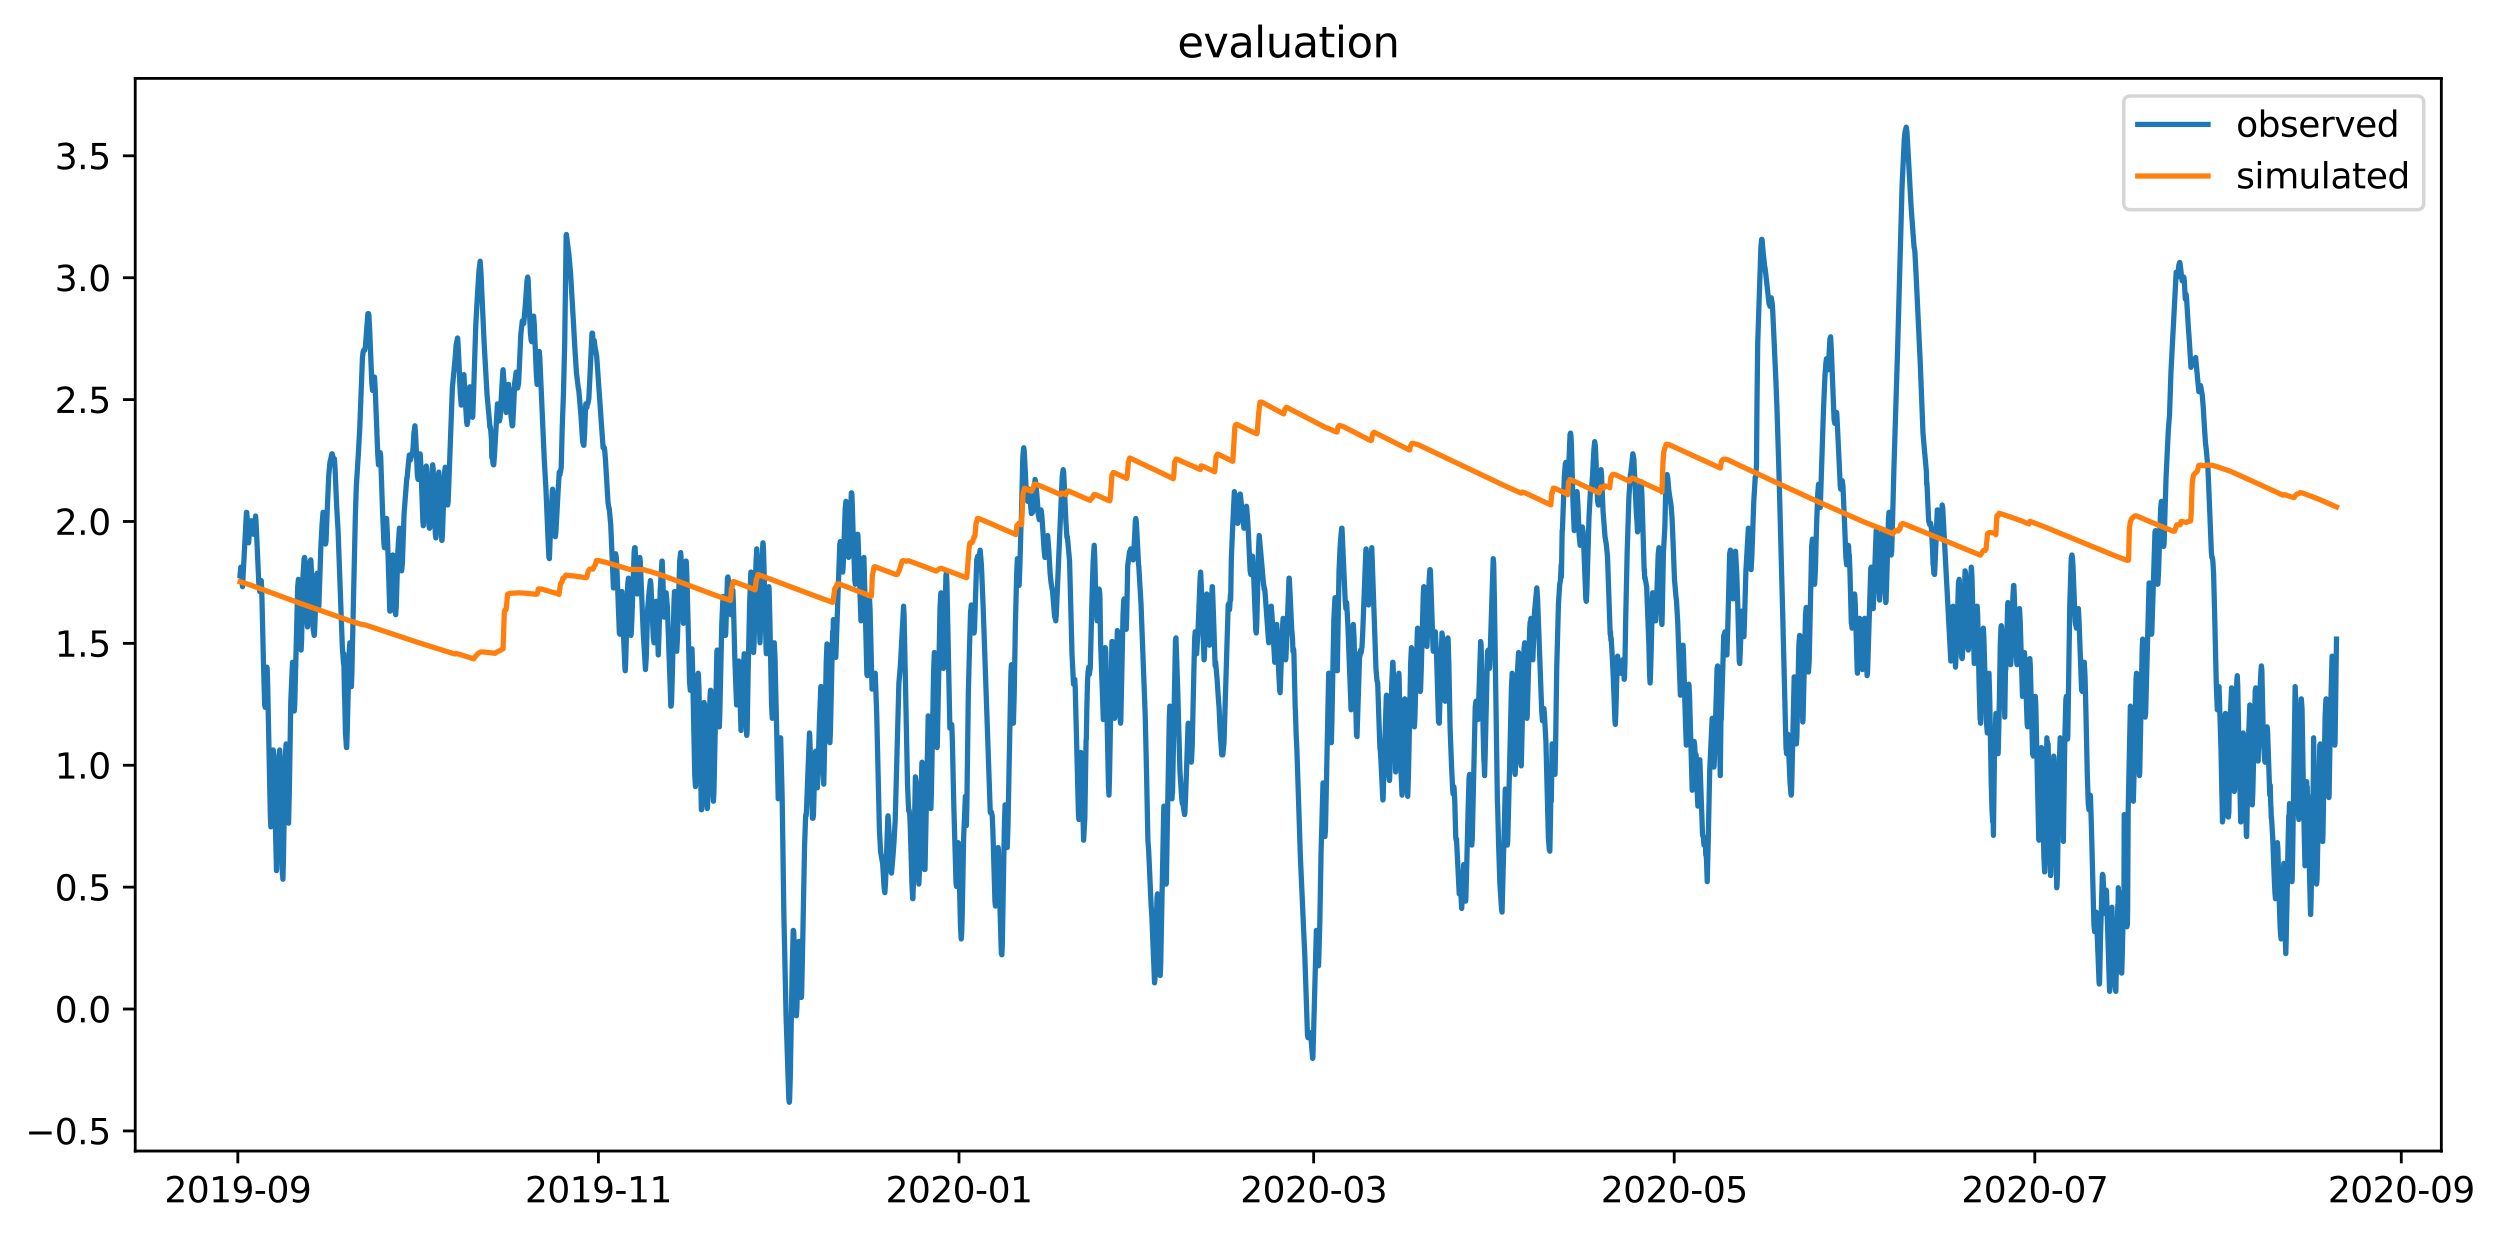 <?xml version="1.0" encoding="utf-8" standalone="no"?>
<!DOCTYPE svg PUBLIC "-//W3C//DTD SVG 1.1//EN"
  "http://www.w3.org/Graphics/SVG/1.1/DTD/svg11.dtd">
<svg xmlns:xlink="http://www.w3.org/1999/xlink" width="711.448pt" height="351.436pt" viewBox="0 0 711.448 351.436" xmlns="http://www.w3.org/2000/svg" version="1.1">
 <defs>
  <style type="text/css">*{stroke-linejoin: round; stroke-linecap: butt}</style>
 </defs>
 <g id="figure_1">
  <g id="patch_1">
   <path d="M -0 351.436 
L 711.448 351.436 
L 711.448 0 
L -0 0 
z
" style="fill: #ffffff"/>
  </g>
  <g id="axes_1">
   <g id="patch_2">
    <path d="M 38.483 327.558 
L 694.753 327.558 
L 694.753 22.318 
L 38.483 22.318 
z
" style="fill: #ffffff"/>
   </g>
   <g id="matplotlib.axis_1">
    <g id="xtick_1">
     <g id="line2d_1">
      <defs>
       <path id="m7b7eb71564" d="M 0 0 
L 0 3.5 
" style="stroke: #000000; stroke-width: 0.8"/>
      </defs>
      <g>
       <use xlink:href="#m7b7eb71564" x="67.682" y="327.558" style="stroke: #000000; stroke-width: 0.8"/>
      </g>
     </g>
     <g id="text_1">
      <!-- 2019-09 -->
      <g transform="translate(46.791 342.157) scale(0.1 -0.1)">
       <defs>
        <path id="DejaVuSans-32" d="M 1228 531 
L 3431 531 
L 3431 0 
L 469 0 
L 469 531 
Q 828 903 1448 1529 
Q 2069 2156 2228 2338 
Q 2531 2678 2651 2914 
Q 2772 3150 2772 3378 
Q 2772 3750 2511 3984 
Q 2250 4219 1831 4219 
Q 1534 4219 1204 4116 
Q 875 4013 500 3803 
L 500 4441 
Q 881 4594 1212 4672 
Q 1544 4750 1819 4750 
Q 2544 4750 2975 4387 
Q 3406 4025 3406 3419 
Q 3406 3131 3298 2873 
Q 3191 2616 2906 2266 
Q 2828 2175 2409 1742 
Q 1991 1309 1228 531 
z
" transform="scale(0.016)"/>
        <path id="DejaVuSans-30" d="M 2034 4250 
Q 1547 4250 1301 3770 
Q 1056 3291 1056 2328 
Q 1056 1369 1301 889 
Q 1547 409 2034 409 
Q 2525 409 2770 889 
Q 3016 1369 3016 2328 
Q 3016 3291 2770 3770 
Q 2525 4250 2034 4250 
z
M 2034 4750 
Q 2819 4750 3233 4129 
Q 3647 3509 3647 2328 
Q 3647 1150 3233 529 
Q 2819 -91 2034 -91 
Q 1250 -91 836 529 
Q 422 1150 422 2328 
Q 422 3509 836 4129 
Q 1250 4750 2034 4750 
z
" transform="scale(0.016)"/>
        <path id="DejaVuSans-31" d="M 794 531 
L 1825 531 
L 1825 4091 
L 703 3866 
L 703 4441 
L 1819 4666 
L 2450 4666 
L 2450 531 
L 3481 531 
L 3481 0 
L 794 0 
L 794 531 
z
" transform="scale(0.016)"/>
        <path id="DejaVuSans-39" d="M 703 97 
L 703 672 
Q 941 559 1184 500 
Q 1428 441 1663 441 
Q 2288 441 2617 861 
Q 2947 1281 2994 2138 
Q 2813 1869 2534 1725 
Q 2256 1581 1919 1581 
Q 1219 1581 811 2004 
Q 403 2428 403 3163 
Q 403 3881 828 4315 
Q 1253 4750 1959 4750 
Q 2769 4750 3195 4129 
Q 3622 3509 3622 2328 
Q 3622 1225 3098 567 
Q 2575 -91 1691 -91 
Q 1453 -91 1209 -44 
Q 966 3 703 97 
z
M 1959 2075 
Q 2384 2075 2632 2365 
Q 2881 2656 2881 3163 
Q 2881 3666 2632 3958 
Q 2384 4250 1959 4250 
Q 1534 4250 1286 3958 
Q 1038 3666 1038 3163 
Q 1038 2656 1286 2365 
Q 1534 2075 1959 2075 
z
" transform="scale(0.016)"/>
        <path id="DejaVuSans-2d" d="M 313 2009 
L 1997 2009 
L 1997 1497 
L 313 1497 
L 313 2009 
z
" transform="scale(0.016)"/>
       </defs>
       <use xlink:href="#DejaVuSans-32"/>
       <use xlink:href="#DejaVuSans-30" x="63.623"/>
       <use xlink:href="#DejaVuSans-31" x="127.246"/>
       <use xlink:href="#DejaVuSans-39" x="190.869"/>
       <use xlink:href="#DejaVuSans-2d" x="254.492"/>
       <use xlink:href="#DejaVuSans-30" x="290.576"/>
       <use xlink:href="#DejaVuSans-39" x="354.199"/>
      </g>
     </g>
    </g>
    <g id="xtick_2">
     <g id="line2d_2">
      <g>
       <use xlink:href="#m7b7eb71564" x="170.295" y="327.558" style="stroke: #000000; stroke-width: 0.8"/>
      </g>
     </g>
     <g id="text_2">
      <!-- 2019-11 -->
      <g transform="translate(149.403 342.157) scale(0.1 -0.1)">
       <use xlink:href="#DejaVuSans-32"/>
       <use xlink:href="#DejaVuSans-30" x="63.623"/>
       <use xlink:href="#DejaVuSans-31" x="127.246"/>
       <use xlink:href="#DejaVuSans-39" x="190.869"/>
       <use xlink:href="#DejaVuSans-2d" x="254.492"/>
       <use xlink:href="#DejaVuSans-31" x="290.576"/>
       <use xlink:href="#DejaVuSans-31" x="354.199"/>
      </g>
     </g>
    </g>
    <g id="xtick_3">
     <g id="line2d_3">
      <g>
       <use xlink:href="#m7b7eb71564" x="272.907" y="327.558" style="stroke: #000000; stroke-width: 0.8"/>
      </g>
     </g>
     <g id="text_3">
      <!-- 2020-01 -->
      <g transform="translate(252.016 342.157) scale(0.1 -0.1)">
       <use xlink:href="#DejaVuSans-32"/>
       <use xlink:href="#DejaVuSans-30" x="63.623"/>
       <use xlink:href="#DejaVuSans-32" x="127.246"/>
       <use xlink:href="#DejaVuSans-30" x="190.869"/>
       <use xlink:href="#DejaVuSans-2d" x="254.492"/>
       <use xlink:href="#DejaVuSans-30" x="290.576"/>
       <use xlink:href="#DejaVuSans-31" x="354.199"/>
      </g>
     </g>
    </g>
    <g id="xtick_4">
     <g id="line2d_4">
      <g>
       <use xlink:href="#m7b7eb71564" x="373.837" y="327.558" style="stroke: #000000; stroke-width: 0.8"/>
      </g>
     </g>
     <g id="text_4">
      <!-- 2020-03 -->
      <g transform="translate(352.946 342.157) scale(0.1 -0.1)">
       <defs>
        <path id="DejaVuSans-33" d="M 2597 2516 
Q 3050 2419 3304 2112 
Q 3559 1806 3559 1356 
Q 3559 666 3084 287 
Q 2609 -91 1734 -91 
Q 1441 -91 1130 -33 
Q 819 25 488 141 
L 488 750 
Q 750 597 1062 519 
Q 1375 441 1716 441 
Q 2309 441 2620 675 
Q 2931 909 2931 1356 
Q 2931 1769 2642 2001 
Q 2353 2234 1838 2234 
L 1294 2234 
L 1294 2753 
L 1863 2753 
Q 2328 2753 2575 2939 
Q 2822 3125 2822 3475 
Q 2822 3834 2567 4026 
Q 2313 4219 1838 4219 
Q 1578 4219 1281 4162 
Q 984 4106 628 3988 
L 628 4550 
Q 988 4650 1302 4700 
Q 1616 4750 1894 4750 
Q 2613 4750 3031 4423 
Q 3450 4097 3450 3541 
Q 3450 3153 3228 2886 
Q 3006 2619 2597 2516 
z
" transform="scale(0.016)"/>
       </defs>
       <use xlink:href="#DejaVuSans-32"/>
       <use xlink:href="#DejaVuSans-30" x="63.623"/>
       <use xlink:href="#DejaVuSans-32" x="127.246"/>
       <use xlink:href="#DejaVuSans-30" x="190.869"/>
       <use xlink:href="#DejaVuSans-2d" x="254.492"/>
       <use xlink:href="#DejaVuSans-30" x="290.576"/>
       <use xlink:href="#DejaVuSans-33" x="354.199"/>
      </g>
     </g>
    </g>
    <g id="xtick_5">
     <g id="line2d_5">
      <g>
       <use xlink:href="#m7b7eb71564" x="476.449" y="327.558" style="stroke: #000000; stroke-width: 0.8"/>
      </g>
     </g>
     <g id="text_5">
      <!-- 2020-05 -->
      <g transform="translate(455.558 342.157) scale(0.1 -0.1)">
       <defs>
        <path id="DejaVuSans-35" d="M 691 4666 
L 3169 4666 
L 3169 4134 
L 1269 4134 
L 1269 2991 
Q 1406 3038 1543 3061 
Q 1681 3084 1819 3084 
Q 2600 3084 3056 2656 
Q 3513 2228 3513 1497 
Q 3513 744 3044 326 
Q 2575 -91 1722 -91 
Q 1428 -91 1123 -41 
Q 819 9 494 109 
L 494 744 
Q 775 591 1075 516 
Q 1375 441 1709 441 
Q 2250 441 2565 725 
Q 2881 1009 2881 1497 
Q 2881 1984 2565 2268 
Q 2250 2553 1709 2553 
Q 1456 2553 1204 2497 
Q 953 2441 691 2322 
L 691 4666 
z
" transform="scale(0.016)"/>
       </defs>
       <use xlink:href="#DejaVuSans-32"/>
       <use xlink:href="#DejaVuSans-30" x="63.623"/>
       <use xlink:href="#DejaVuSans-32" x="127.246"/>
       <use xlink:href="#DejaVuSans-30" x="190.869"/>
       <use xlink:href="#DejaVuSans-2d" x="254.492"/>
       <use xlink:href="#DejaVuSans-30" x="290.576"/>
       <use xlink:href="#DejaVuSans-35" x="354.199"/>
      </g>
     </g>
    </g>
    <g id="xtick_6">
     <g id="line2d_6">
      <g>
       <use xlink:href="#m7b7eb71564" x="579.062" y="327.558" style="stroke: #000000; stroke-width: 0.8"/>
      </g>
     </g>
     <g id="text_6">
      <!-- 2020-07 -->
      <g transform="translate(558.17 342.157) scale(0.1 -0.1)">
       <defs>
        <path id="DejaVuSans-37" d="M 525 4666 
L 3525 4666 
L 3525 4397 
L 1831 0 
L 1172 0 
L 2766 4134 
L 525 4134 
L 525 4666 
z
" transform="scale(0.016)"/>
       </defs>
       <use xlink:href="#DejaVuSans-32"/>
       <use xlink:href="#DejaVuSans-30" x="63.623"/>
       <use xlink:href="#DejaVuSans-32" x="127.246"/>
       <use xlink:href="#DejaVuSans-30" x="190.869"/>
       <use xlink:href="#DejaVuSans-2d" x="254.492"/>
       <use xlink:href="#DejaVuSans-30" x="290.576"/>
       <use xlink:href="#DejaVuSans-37" x="354.199"/>
      </g>
     </g>
    </g>
    <g id="xtick_7">
     <g id="line2d_7">
      <g>
       <use xlink:href="#m7b7eb71564" x="683.356" y="327.558" style="stroke: #000000; stroke-width: 0.8"/>
      </g>
     </g>
     <g id="text_7">
      <!-- 2020-09 -->
      <g transform="translate(662.465 342.157) scale(0.1 -0.1)">
       <use xlink:href="#DejaVuSans-32"/>
       <use xlink:href="#DejaVuSans-30" x="63.623"/>
       <use xlink:href="#DejaVuSans-32" x="127.246"/>
       <use xlink:href="#DejaVuSans-30" x="190.869"/>
       <use xlink:href="#DejaVuSans-2d" x="254.492"/>
       <use xlink:href="#DejaVuSans-30" x="290.576"/>
       <use xlink:href="#DejaVuSans-39" x="354.199"/>
      </g>
     </g>
    </g>
   </g>
   <g id="matplotlib.axis_2">
    <g id="ytick_1">
     <g id="line2d_8">
      <defs>
       <path id="m352f6c5cf1" d="M 0 0 
L -3.5 0 
" style="stroke: #000000; stroke-width: 0.8"/>
      </defs>
      <g>
       <use xlink:href="#m352f6c5cf1" x="38.483" y="321.835" style="stroke: #000000; stroke-width: 0.8"/>
      </g>
     </g>
     <g id="text_8">
      <!-- −0.5 -->
      <g transform="translate(7.2 325.634) scale(0.1 -0.1)">
       <defs>
        <path id="DejaVuSans-2212" d="M 678 2272 
L 4684 2272 
L 4684 1741 
L 678 1741 
L 678 2272 
z
" transform="scale(0.016)"/>
        <path id="DejaVuSans-2e" d="M 684 794 
L 1344 794 
L 1344 0 
L 684 0 
L 684 794 
z
" transform="scale(0.016)"/>
       </defs>
       <use xlink:href="#DejaVuSans-2212"/>
       <use xlink:href="#DejaVuSans-30" x="83.789"/>
       <use xlink:href="#DejaVuSans-2e" x="147.412"/>
       <use xlink:href="#DejaVuSans-35" x="179.199"/>
      </g>
     </g>
    </g>
    <g id="ytick_2">
     <g id="line2d_9">
      <g>
       <use xlink:href="#m352f6c5cf1" x="38.483" y="287.149" style="stroke: #000000; stroke-width: 0.8"/>
      </g>
     </g>
     <g id="text_9">
      <!-- 0.0 -->
      <g transform="translate(15.58 290.948) scale(0.1 -0.1)">
       <use xlink:href="#DejaVuSans-30"/>
       <use xlink:href="#DejaVuSans-2e" x="63.623"/>
       <use xlink:href="#DejaVuSans-30" x="95.41"/>
      </g>
     </g>
    </g>
    <g id="ytick_3">
     <g id="line2d_10">
      <g>
       <use xlink:href="#m352f6c5cf1" x="38.483" y="252.462" style="stroke: #000000; stroke-width: 0.8"/>
      </g>
     </g>
     <g id="text_10">
      <!-- 0.5 -->
      <g transform="translate(15.58 256.261) scale(0.1 -0.1)">
       <use xlink:href="#DejaVuSans-30"/>
       <use xlink:href="#DejaVuSans-2e" x="63.623"/>
       <use xlink:href="#DejaVuSans-35" x="95.41"/>
      </g>
     </g>
    </g>
    <g id="ytick_4">
     <g id="line2d_11">
      <g>
       <use xlink:href="#m352f6c5cf1" x="38.483" y="217.776" style="stroke: #000000; stroke-width: 0.8"/>
      </g>
     </g>
     <g id="text_11">
      <!-- 1.0 -->
      <g transform="translate(15.58 221.575) scale(0.1 -0.1)">
       <use xlink:href="#DejaVuSans-31"/>
       <use xlink:href="#DejaVuSans-2e" x="63.623"/>
       <use xlink:href="#DejaVuSans-30" x="95.41"/>
      </g>
     </g>
    </g>
    <g id="ytick_5">
     <g id="line2d_12">
      <g>
       <use xlink:href="#m352f6c5cf1" x="38.483" y="183.089" style="stroke: #000000; stroke-width: 0.8"/>
      </g>
     </g>
     <g id="text_12">
      <!-- 1.5 -->
      <g transform="translate(15.58 186.889) scale(0.1 -0.1)">
       <use xlink:href="#DejaVuSans-31"/>
       <use xlink:href="#DejaVuSans-2e" x="63.623"/>
       <use xlink:href="#DejaVuSans-35" x="95.41"/>
      </g>
     </g>
    </g>
    <g id="ytick_6">
     <g id="line2d_13">
      <g>
       <use xlink:href="#m352f6c5cf1" x="38.483" y="148.403" style="stroke: #000000; stroke-width: 0.8"/>
      </g>
     </g>
     <g id="text_13">
      <!-- 2.0 -->
      <g transform="translate(15.58 152.202) scale(0.1 -0.1)">
       <use xlink:href="#DejaVuSans-32"/>
       <use xlink:href="#DejaVuSans-2e" x="63.623"/>
       <use xlink:href="#DejaVuSans-30" x="95.41"/>
      </g>
     </g>
    </g>
    <g id="ytick_7">
     <g id="line2d_14">
      <g>
       <use xlink:href="#m352f6c5cf1" x="38.483" y="113.717" style="stroke: #000000; stroke-width: 0.8"/>
      </g>
     </g>
     <g id="text_14">
      <!-- 2.5 -->
      <g transform="translate(15.58 117.516) scale(0.1 -0.1)">
       <use xlink:href="#DejaVuSans-32"/>
       <use xlink:href="#DejaVuSans-2e" x="63.623"/>
       <use xlink:href="#DejaVuSans-35" x="95.41"/>
      </g>
     </g>
    </g>
    <g id="ytick_8">
     <g id="line2d_15">
      <g>
       <use xlink:href="#m352f6c5cf1" x="38.483" y="79.03" style="stroke: #000000; stroke-width: 0.8"/>
      </g>
     </g>
     <g id="text_15">
      <!-- 3.0 -->
      <g transform="translate(15.58 82.83) scale(0.1 -0.1)">
       <use xlink:href="#DejaVuSans-33"/>
       <use xlink:href="#DejaVuSans-2e" x="63.623"/>
       <use xlink:href="#DejaVuSans-30" x="95.41"/>
      </g>
     </g>
    </g>
    <g id="ytick_9">
     <g id="line2d_16">
      <g>
       <use xlink:href="#m352f6c5cf1" x="38.483" y="44.344" style="stroke: #000000; stroke-width: 0.8"/>
      </g>
     </g>
     <g id="text_16">
      <!-- 3.5 -->
      <g transform="translate(15.58 48.143) scale(0.1 -0.1)">
       <use xlink:href="#DejaVuSans-33"/>
       <use xlink:href="#DejaVuSans-2e" x="63.623"/>
       <use xlink:href="#DejaVuSans-35" x="95.41"/>
      </g>
     </g>
    </g>
   </g>
   <g id="line2d_17">
    <path d="M 68.313 163.838 
L 68.524 161.41 
L 68.594 161.41 
L 68.664 161.757 
L 69.014 166.96 
L 70.136 145.802 
L 70.206 145.802 
L 70.486 149.617 
L 70.766 154.473 
L 70.977 151.351 
L 71.047 151.005 
L 71.257 148.23 
L 71.327 148.23 
L 71.397 148.576 
L 71.537 148.23 
L 71.748 148.23 
L 71.888 148.923 
L 72.168 152.045 
L 72.238 152.045 
L 72.308 151.698 
L 72.729 146.842 
L 72.869 148.576 
L 73.71 167.307 
L 73.921 168.348 
L 74.341 165.226 
L 74.481 167.654 
L 74.972 188.466 
L 75.322 200.606 
L 75.462 201.3 
L 75.603 198.872 
L 75.883 190.547 
L 75.953 189.853 
L 76.023 190.2 
L 76.163 194.362 
L 76.934 232.171 
L 77.075 235.292 
L 77.145 234.599 
L 77.285 230.089 
L 77.705 213.44 
L 77.775 213.44 
L 77.916 216.562 
L 78.687 247.779 
L 78.757 247.086 
L 78.897 241.189 
L 79.388 214.827 
L 79.458 214.481 
L 79.598 213.44 
L 79.738 217.602 
L 80.369 248.82 
L 80.439 249.167 
L 80.509 250.208 
L 80.649 245.351 
L 81.14 215.868 
L 81.42 211.706 
L 81.56 215.521 
L 81.981 233.558 
L 82.121 234.252 
L 82.331 225.58 
L 82.752 199.565 
L 83.243 188.466 
L 83.733 202.34 
L 83.873 200.606 
L 84.714 166.96 
L 84.925 164.879 
L 84.995 165.226 
L 85.205 171.469 
L 85.556 184.65 
L 85.696 184.997 
L 85.836 181.875 
L 86.186 164.532 
L 86.537 158.982 
L 86.677 158.636 
L 86.747 158.982 
L 86.887 162.104 
L 87.448 177.713 
L 87.518 178.407 
L 87.588 178.06 
L 87.728 175.632 
L 88.009 166.267 
L 88.289 159.676 
L 88.429 159.329 
L 88.499 159.676 
L 88.71 165.226 
L 89.13 179.1 
L 89.41 180.835 
L 89.481 180.488 
L 89.621 177.366 
L 90.111 163.492 
L 90.252 163.145 
L 90.392 164.879 
L 90.742 172.51 
L 91.303 155.861 
L 91.653 149.27 
L 91.934 145.802 
L 92.004 145.802 
L 92.354 150.311 
L 92.635 154.82 
L 92.775 154.126 
L 93.125 145.108 
L 93.546 135.396 
L 93.896 131.58 
L 94.457 129.152 
L 94.527 129.152 
L 94.948 130.886 
L 95.018 130.886 
L 95.158 130.54 
L 95.368 133.661 
L 95.789 143.72 
L 96.209 151.005 
L 97.401 183.61 
L 97.751 188.813 
L 97.821 186.038 
L 98.032 197.831 
L 98.102 199.219 
L 98.312 208.584 
L 98.592 212.746 
L 98.662 212.746 
L 98.803 208.584 
L 99.363 185.691 
L 99.574 182.916 
L 99.854 192.281 
L 99.994 195.403 
L 100.134 191.588 
L 100.555 172.163 
L 100.835 159.676 
L 101.116 147.189 
L 101.396 138.517 
L 101.957 129.499 
L 102.377 121.868 
L 103.148 101.75 
L 103.358 100.016 
L 103.499 99.669 
L 103.779 99.669 
L 103.989 98.628 
L 104.69 89.263 
L 104.9 89.263 
L 104.971 89.61 
L 105.181 93.425 
L 105.812 109.034 
L 106.022 111.115 
L 106.513 107.3 
L 106.583 107.3 
L 106.793 111.115 
L 107.494 129.152 
L 107.704 132.274 
L 107.984 130.54 
L 108.195 128.805 
L 108.335 129.846 
L 108.826 144.414 
L 109.246 154.473 
L 109.386 155.861 
L 109.456 155.861 
L 110.017 147.536 
L 110.227 151.698 
L 110.928 173.898 
L 111.068 173.898 
L 111.138 173.551 
L 111.279 171.123 
L 111.769 157.942 
L 111.839 157.942 
L 111.909 158.289 
L 112.05 161.41 
L 112.54 174.591 
L 112.61 174.938 
L 112.751 172.857 
L 113.241 156.554 
L 113.662 150.311 
L 113.732 150.658 
L 113.942 155.167 
L 114.293 162.451 
L 114.503 160.37 
L 114.993 146.148 
L 115.764 136.089 
L 115.835 136.089 
L 116.465 129.499 
L 116.535 129.846 
L 116.816 130.886 
L 117.306 128.805 
L 117.447 128.805 
L 117.587 126.724 
L 117.797 123.255 
L 118.077 121.174 
L 118.288 123.949 
L 118.778 135.396 
L 118.989 136.436 
L 119.339 132.274 
L 119.549 129.152 
L 119.619 129.499 
L 119.83 134.008 
L 120.32 147.883 
L 120.461 149.617 
L 120.671 146.842 
L 121.232 133.314 
L 121.302 132.621 
L 121.372 132.968 
L 121.442 133.314 
L 121.652 137.824 
L 122.073 149.617 
L 122.213 150.311 
L 122.283 150.311 
L 122.353 149.964 
L 123.124 132.274 
L 123.264 133.314 
L 123.544 142.333 
L 123.895 152.045 
L 124.035 153.086 
L 124.105 152.739 
L 124.456 141.639 
L 124.736 135.396 
L 124.876 134.355 
L 125.157 139.558 
L 125.717 153.779 
L 125.787 153.779 
L 125.928 151.698 
L 126.488 134.702 
L 126.699 132.968 
L 126.909 134.008 
L 127.119 138.517 
L 127.399 143.72 
L 127.54 142.68 
L 128.731 110.421 
L 129.572 101.403 
L 129.783 98.281 
L 130.203 96.2 
L 130.273 96.547 
L 130.483 100.362 
L 130.974 111.809 
L 131.254 115.278 
L 131.325 115.278 
L 131.535 112.503 
L 131.815 107.647 
L 132.025 106.606 
L 132.376 113.196 
L 132.796 120.134 
L 132.937 120.827 
L 133.077 120.134 
L 133.637 110.768 
L 133.708 110.075 
L 133.778 110.421 
L 133.848 110.768 
L 134.479 118.746 
L 134.549 118.399 
L 134.899 107.993 
L 135.39 92.731 
L 135.74 86.141 
L 136.301 77.123 
L 136.651 74.348 
L 136.862 77.469 
L 137.773 97.588 
L 138.614 112.503 
L 139.315 120.134 
L 139.385 121.521 
L 139.455 121.174 
L 139.665 122.562 
L 139.876 125.337 
L 139.946 130.193 
L 140.016 128.112 
L 140.296 131.927 
L 140.436 132.274 
L 140.506 132.274 
L 140.717 129.499 
L 141.558 114.931 
L 141.698 115.971 
L 142.118 119.787 
L 142.329 118.746 
L 143.1 105.565 
L 143.17 105.219 
L 143.45 109.034 
L 143.801 115.624 
L 144.011 117.359 
L 144.081 117.359 
L 144.361 113.543 
L 144.712 109.381 
L 144.922 110.768 
L 145.413 118.399 
L 145.763 121.174 
L 145.833 121.174 
L 145.903 120.827 
L 146.114 117.012 
L 146.464 109.034 
L 146.885 105.912 
L 146.955 106.259 
L 147.305 110.421 
L 147.585 109.034 
L 148.216 95.159 
L 148.637 91.344 
L 148.847 92.038 
L 149.057 92.038 
L 149.548 86.141 
L 149.969 79.897 
L 150.179 78.857 
L 150.319 79.897 
L 150.599 87.182 
L 150.95 94.813 
L 151.16 96.894 
L 151.3 97.241 
L 151.861 89.957 
L 152.071 92.731 
L 152.632 106.606 
L 152.842 109.381 
L 152.912 109.381 
L 153.123 104.872 
L 153.333 100.709 
L 153.473 100.016 
L 153.613 101.75 
L 154.875 130.54 
L 155.366 139.211 
L 155.856 151.005 
L 156.207 158.636 
L 156.277 158.636 
L 156.347 158.982 
L 156.767 147.883 
L 157.188 139.558 
L 157.258 139.211 
L 157.398 141.292 
L 158.029 152.739 
L 158.169 151.698 
L 158.52 145.455 
L 158.8 140.252 
L 159.15 134.355 
L 159.361 135.049 
L 159.431 134.008 
L 159.501 134.355 
L 159.711 132.968 
L 159.991 121.868 
L 160.342 112.156 
L 160.622 100.709 
L 160.692 98.281 
L 161.113 67.064 
L 161.183 66.717 
L 161.744 71.226 
L 161.884 72.266 
L 162.375 77.816 
L 163.146 90.997 
L 163.566 98.628 
L 164.057 106.259 
L 164.617 110.768 
L 164.688 110.768 
L 165.318 118.052 
L 165.809 125.683 
L 166.089 126.724 
L 166.159 126.724 
L 166.37 123.255 
L 166.65 115.624 
L 166.72 114.931 
L 166.79 115.278 
L 166.93 115.278 
L 167.001 115.971 
L 167.141 114.931 
L 167.281 114.931 
L 167.561 113.543 
L 167.842 107.993 
L 168.472 94.813 
L 168.613 94.813 
L 168.893 99.669 
L 168.963 98.628 
L 169.033 98.628 
L 169.103 96.894 
L 169.173 97.588 
L 169.454 99.669 
L 169.524 99.669 
L 169.804 101.403 
L 171.626 127.418 
L 171.697 127.418 
L 171.767 127.071 
L 171.907 127.418 
L 171.977 127.418 
L 172.117 128.458 
L 172.327 131.233 
L 173.028 143.027 
L 173.309 144.761 
L 173.379 144.761 
L 173.799 149.27 
L 174.57 167.307 
L 174.64 167.307 
L 174.781 166.613 
L 175.201 157.595 
L 175.271 157.942 
L 175.411 158.982 
L 175.622 163.492 
L 176.252 180.141 
L 176.393 180.488 
L 176.463 180.141 
L 176.743 172.51 
L 176.953 168.348 
L 177.023 168.348 
L 177.164 171.469 
L 177.444 180.835 
L 177.865 190.547 
L 177.935 190.894 
L 178.075 187.772 
L 178.636 166.267 
L 178.846 164.532 
L 179.056 169.041 
L 179.547 180.835 
L 179.617 180.488 
L 179.827 175.979 
L 180.458 157.248 
L 180.598 155.861 
L 180.738 155.861 
L 181.159 166.267 
L 181.369 169.041 
L 181.509 168.001 
L 181.719 163.492 
L 181.93 158.982 
L 182.07 158.636 
L 182.21 159.676 
L 182.561 168.348 
L 183.051 180.141 
L 183.542 188.119 
L 183.682 190.547 
L 183.892 187.425 
L 184.313 173.204 
L 184.733 168.348 
L 185.084 165.226 
L 185.224 166.267 
L 185.925 181.529 
L 186.135 182.916 
L 186.205 182.916 
L 186.345 180.488 
L 186.696 171.123 
L 186.766 171.123 
L 186.906 173.551 
L 187.327 186.385 
L 187.537 180.488 
L 187.887 167.654 
L 188.378 159.676 
L 188.448 159.676 
L 188.658 165.226 
L 189.009 175.632 
L 189.149 174.591 
L 189.289 171.816 
L 189.359 173.204 
L 189.57 168.695 
L 189.92 172.857 
L 190.621 192.628 
L 190.901 200.953 
L 190.971 200.953 
L 191.112 199.912 
L 191.392 189.506 
L 191.813 171.123 
L 191.953 168.348 
L 192.023 168.348 
L 192.093 169.041 
L 192.373 180.488 
L 192.583 185.344 
L 192.794 181.529 
L 193.425 159.676 
L 193.705 157.248 
L 193.775 157.942 
L 194.476 177.366 
L 194.826 168.695 
L 195.177 159.676 
L 195.247 159.676 
L 195.317 160.023 
L 195.527 165.92 
L 196.228 194.016 
L 196.438 196.444 
L 196.509 195.403 
L 196.859 185.344 
L 196.929 184.65 
L 197.069 189.16 
L 197.7 220.377 
L 197.91 223.846 
L 198.051 220.724 
L 198.331 203.381 
L 198.611 191.934 
L 198.681 191.588 
L 198.751 191.934 
L 198.892 195.403 
L 199.593 230.436 
L 199.663 230.436 
L 199.803 226.968 
L 200.013 215.174 
L 200.293 200.953 
L 200.364 199.912 
L 200.434 200.259 
L 200.574 200.606 
L 200.714 206.156 
L 201.135 228.355 
L 201.275 230.089 
L 201.345 229.743 
L 201.485 224.193 
L 202.046 198.525 
L 202.186 196.444 
L 202.256 196.444 
L 202.466 205.809 
L 202.817 224.54 
L 203.027 228.008 
L 203.167 225.58 
L 204.008 185.344 
L 204.078 184.997 
L 204.148 185.691 
L 204.289 190.894 
L 204.569 205.115 
L 204.709 206.85 
L 204.849 202.687 
L 205.41 177.366 
L 205.69 171.123 
L 205.831 169.735 
L 205.901 170.082 
L 206.041 172.163 
L 206.391 180.835 
L 206.461 180.835 
L 206.531 180.141 
L 207.022 164.532 
L 207.162 164.185 
L 207.443 165.92 
L 207.793 171.816 
L 208.003 174.938 
L 208.284 173.204 
L 208.494 168.695 
L 208.564 168.001 
L 208.704 171.469 
L 209.125 187.772 
L 209.615 200.606 
L 209.686 200.606 
L 209.826 199.565 
L 210.246 188.119 
L 210.316 189.506 
L 210.877 207.89 
L 211.087 203.381 
L 211.508 190.894 
L 211.788 186.038 
L 211.999 188.466 
L 212.489 209.278 
L 212.559 208.931 
L 212.629 207.89 
L 212.91 190.894 
L 213.33 171.816 
L 213.681 162.798 
L 213.751 162.798 
L 213.891 165.92 
L 214.101 174.938 
L 214.452 185.691 
L 214.592 183.263 
L 214.872 171.123 
L 215.153 159.676 
L 215.363 156.207 
L 215.503 158.636 
L 216.274 182.916 
L 216.484 176.672 
L 217.045 155.514 
L 217.115 154.473 
L 217.185 154.82 
L 217.325 157.942 
L 218.026 184.997 
L 218.096 186.038 
L 218.166 185.691 
L 218.307 181.875 
L 218.727 167.307 
L 218.797 166.96 
L 218.867 167.654 
L 219.078 175.979 
L 219.568 200.606 
L 219.779 204.422 
L 219.919 201.993 
L 220.339 182.916 
L 220.55 187.078 
L 220.97 205.462 
L 221.461 227.315 
L 221.531 221.071 
L 221.601 222.458 
L 221.951 211.359 
L 222.092 209.971 
L 222.162 209.971 
L 222.582 226.621 
L 223.073 260.267 
L 223.704 289.403 
L 224.475 312.643 
L 224.615 313.684 
L 224.685 313.337 
L 224.895 306.746 
L 225.456 274.835 
L 225.736 264.776 
L 225.806 264.776 
L 225.876 265.123 
L 226.017 268.938 
L 226.367 284.894 
L 226.577 289.056 
L 226.647 289.056 
L 226.788 286.628 
L 227.208 268.244 
L 227.348 267.898 
L 227.559 271.019 
L 227.979 283.853 
L 228.049 283.853 
L 228.119 283.16 
L 228.4 269.979 
L 228.96 240.842 
L 229.241 232.864 
L 229.311 231.824 
L 229.381 232.171 
L 229.451 231.824 
L 230.362 208.584 
L 230.432 209.278 
L 231.203 232.864 
L 231.273 231.824 
L 231.343 232.864 
L 231.414 232.517 
L 231.484 232.171 
L 231.904 216.909 
L 232.114 213.787 
L 232.185 213.787 
L 232.395 219.337 
L 232.605 224.193 
L 232.745 220.724 
L 233.166 206.156 
L 233.586 195.403 
L 233.727 195.403 
L 233.867 200.606 
L 234.217 219.337 
L 234.427 223.152 
L 234.638 213.44 
L 235.128 188.466 
L 235.339 183.263 
L 235.409 183.263 
L 235.479 183.61 
L 235.619 188.813 
L 236.04 210.665 
L 236.18 211.359 
L 236.32 208.237 
L 236.951 179.794 
L 237.021 180.141 
L 237.091 179.794 
L 237.161 176.326 
L 237.231 177.019 
L 237.371 178.754 
L 237.652 184.997 
L 237.862 187.078 
L 238.353 172.857 
L 238.983 154.82 
L 239.053 154.82 
L 239.124 154.126 
L 239.194 154.473 
L 239.264 154.82 
L 239.614 161.757 
L 239.824 162.798 
L 239.965 160.717 
L 240.525 144.761 
L 240.736 142.68 
L 240.946 146.842 
L 241.366 157.942 
L 241.507 158.636 
L 241.647 157.248 
L 242.278 140.252 
L 242.348 140.252 
L 242.418 140.599 
L 242.558 144.067 
L 242.768 151.351 
L 243.259 165.226 
L 243.399 166.267 
L 243.609 162.104 
L 243.96 152.045 
L 244.1 152.045 
L 244.17 152.739 
L 245.011 176.672 
L 245.151 175.632 
L 245.432 166.613 
L 245.712 158.982 
L 245.852 158.636 
L 246.133 169.041 
L 246.693 191.934 
L 246.833 192.281 
L 247.044 185.344 
L 247.394 171.123 
L 247.464 170.776 
L 247.604 173.551 
L 248.165 196.097 
L 248.235 195.75 
L 248.305 195.403 
L 248.375 194.362 
L 248.516 196.097 
L 248.586 195.75 
L 248.866 191.934 
L 248.936 192.628 
L 249.076 191.588 
L 249.497 203.381 
L 250.268 236.333 
L 250.618 242.577 
L 251.179 245.698 
L 251.6 252.636 
L 251.81 254.023 
L 252.02 250.901 
L 252.651 232.517 
L 252.721 232.171 
L 252.931 235.292 
L 253.492 247.779 
L 253.702 248.473 
L 254.123 243.617 
L 254.403 239.802 
L 254.754 233.558 
L 255.805 194.362 
L 256.226 189.506 
L 257.137 172.51 
L 257.277 174.938 
L 258.258 223.152 
L 258.468 228.355 
L 258.609 230.783 
L 258.679 230.436 
L 258.889 231.824 
L 259.029 234.946 
L 259.239 241.883 
L 259.52 251.595 
L 259.73 255.757 
L 259.8 255.757 
L 259.94 251.248 
L 260.501 221.071 
L 260.711 222.458 
L 260.852 227.315 
L 261.482 251.595 
L 261.693 247.433 
L 262.323 217.949 
L 262.394 216.909 
L 262.534 220.724 
L 262.604 228.702 
L 262.674 228.008 
L 263.094 247.433 
L 263.235 247.433 
L 264.146 203.728 
L 264.286 205.809 
L 264.496 214.481 
L 264.847 230.089 
L 264.917 230.089 
L 265.057 225.58 
L 265.688 190.894 
L 265.898 185.691 
L 266.108 189.506 
L 266.599 211.359 
L 266.669 212.746 
L 266.739 212.053 
L 267.51 172.857 
L 267.72 169.041 
L 267.79 168.695 
L 267.861 169.388 
L 268.141 180.835 
L 268.421 190.2 
L 268.491 190.2 
L 268.632 186.385 
L 269.192 163.838 
L 269.332 162.798 
L 269.473 165.92 
L 270.314 207.196 
L 270.384 206.85 
L 270.454 206.503 
L 270.664 207.196 
L 270.804 206.156 
L 270.874 206.503 
L 271.015 210.665 
L 271.435 229.396 
L 272.066 251.248 
L 272.206 252.289 
L 272.276 251.942 
L 272.416 247.086 
L 272.627 240.842 
L 272.697 239.802 
L 272.837 242.923 
L 273.328 263.388 
L 273.538 267.204 
L 273.678 265.47 
L 273.818 260.613 
L 274.239 238.067 
L 274.729 226.621 
L 274.94 233.905 
L 275.01 234.946 
L 275.15 229.049 
L 275.57 197.137 
L 275.921 183.61 
L 276.201 174.244 
L 276.412 172.163 
L 276.482 172.51 
L 276.762 178.06 
L 276.832 177.366 
L 277.112 180.141 
L 277.183 180.141 
L 277.323 179.1 
L 277.954 159.329 
L 278.234 158.289 
L 278.374 158.636 
L 278.584 158.636 
L 278.865 156.901 
L 278.935 156.554 
L 279.285 160.717 
L 279.776 172.51 
L 281.809 231.13 
L 281.879 231.13 
L 282.019 231.477 
L 282.089 231.477 
L 282.159 231.13 
L 282.369 232.171 
L 282.58 237.374 
L 283.14 256.451 
L 283.28 257.839 
L 283.351 257.839 
L 283.491 255.757 
L 283.981 241.536 
L 284.051 241.189 
L 284.122 241.883 
L 284.542 257.492 
L 284.963 271.366 
L 285.103 271.713 
L 285.243 268.591 
L 285.804 235.986 
L 286.014 229.049 
L 286.645 241.189 
L 286.855 234.599 
L 287.696 191.241 
L 287.836 189.16 
L 287.906 189.506 
L 288.397 205.809 
L 288.607 198.178 
L 288.958 177.713 
L 289.308 163.838 
L 289.518 158.982 
L 289.659 159.329 
L 290.009 166.613 
L 290.079 165.573 
L 290.289 159.329 
L 290.57 148.923 
L 290.64 148.23 
L 291.06 130.193 
L 291.271 127.765 
L 291.341 127.418 
L 291.481 128.458 
L 291.972 138.171 
L 292.252 141.639 
L 292.462 142.68 
L 292.673 141.292 
L 292.883 139.211 
L 293.023 140.252 
L 293.303 144.067 
L 293.514 146.148 
L 293.654 145.455 
L 293.794 145.802 
L 293.864 145.802 
L 294.074 144.761 
L 294.285 140.252 
L 294.495 137.13 
L 294.565 136.436 
L 294.635 136.783 
L 294.845 138.171 
L 295.196 142.333 
L 295.476 146.495 
L 295.757 147.883 
L 296.247 145.108 
L 296.317 145.455 
L 296.457 146.495 
L 296.668 149.27 
L 297.158 156.901 
L 297.369 158.636 
L 297.439 158.636 
L 298.14 152.392 
L 298.49 156.901 
L 298.84 163.145 
L 299.121 165.92 
L 299.541 168.348 
L 300.102 175.285 
L 300.453 176.672 
L 300.593 174.938 
L 302.275 135.743 
L 302.555 133.661 
L 302.695 134.355 
L 302.906 138.864 
L 303.326 148.23 
L 303.607 152.739 
L 303.677 153.086 
L 303.747 152.739 
L 304.378 159.676 
L 305.079 186.385 
L 305.499 194.709 
L 305.569 194.362 
L 305.639 193.322 
L 305.709 193.669 
L 305.85 193.322 
L 305.99 195.75 
L 306.901 231.824 
L 307.041 233.211 
L 307.111 232.864 
L 307.251 226.968 
L 307.532 215.174 
L 307.602 214.134 
L 307.672 214.481 
L 307.952 223.499 
L 308.373 239.108 
L 308.723 232.864 
L 309.074 210.665 
L 309.144 210.318 
L 309.284 201.993 
L 309.494 193.669 
L 309.634 191.241 
L 309.845 189.853 
L 309.985 191.934 
L 310.125 190.894 
L 310.265 190.2 
L 310.826 167.654 
L 311.106 159.329 
L 311.387 155.167 
L 311.527 157.942 
L 311.947 173.551 
L 312.228 176.672 
L 312.298 176.326 
L 312.578 170.776 
L 312.788 167.654 
L 312.859 168.001 
L 312.999 169.388 
L 313.209 182.916 
L 313.98 204.768 
L 314.19 197.137 
L 314.541 184.303 
L 314.611 184.65 
L 314.681 185.691 
L 314.961 200.606 
L 315.452 223.846 
L 315.592 226.274 
L 315.732 221.765 
L 316.433 182.569 
L 316.503 182.916 
L 316.573 182.569 
L 317.204 204.422 
L 317.274 204.075 
L 317.414 200.606 
L 317.975 179.447 
L 318.045 179.794 
L 318.396 190.894 
L 318.816 205.115 
L 318.886 205.809 
L 318.956 205.115 
L 319.167 195.403 
L 319.587 174.938 
L 319.798 170.776 
L 319.868 170.776 
L 319.938 170.429 
L 320.008 170.776 
L 320.498 179.1 
L 320.639 175.285 
L 320.919 161.064 
L 321.41 157.248 
L 321.48 156.901 
L 321.55 157.248 
L 321.76 156.207 
L 321.9 156.554 
L 321.97 156.554 
L 322.251 158.289 
L 322.461 159.329 
L 322.601 158.289 
L 322.881 153.086 
L 323.092 148.23 
L 323.232 147.536 
L 323.372 148.576 
L 323.512 151.005 
L 324.003 160.717 
L 324.073 161.064 
L 324.704 171.816 
L 325.895 203.381 
L 326.246 218.296 
L 326.666 239.108 
L 326.877 241.883 
L 327.578 257.492 
L 327.788 260.613 
L 328.559 279.691 
L 328.629 278.997 
L 328.699 278.303 
L 328.909 269.632 
L 329.26 255.41 
L 329.4 254.37 
L 329.75 265.123 
L 330.031 275.875 
L 330.171 277.61 
L 330.311 274.488 
L 331.152 231.13 
L 331.222 229.396 
L 331.713 249.514 
L 331.853 251.595 
L 331.923 251.248 
L 332.204 234.599 
L 332.764 204.075 
L 332.904 200.953 
L 333.115 203.728 
L 333.535 227.315 
L 333.605 225.58 
L 333.675 225.58 
L 334.516 182.222 
L 334.657 181.529 
L 335.147 196.097 
L 335.778 219.337 
L 336.269 226.968 
L 336.479 228.702 
L 336.549 228.355 
L 336.829 230.089 
L 337.11 231.824 
L 337.18 231.477 
L 337.39 226.968 
L 338.091 206.503 
L 338.161 205.809 
L 339.002 216.909 
L 339.072 216.562 
L 339.283 212.053 
L 339.773 189.853 
L 339.984 181.529 
L 340.124 179.794 
L 340.404 183.61 
L 340.544 186.038 
L 340.965 178.754 
L 341.526 164.532 
L 341.666 162.798 
L 341.876 166.96 
L 342.647 187.772 
L 342.717 187.425 
L 342.997 178.407 
L 343.278 169.388 
L 343.418 169.041 
L 343.488 169.735 
L 343.979 181.875 
L 344.189 183.61 
L 344.329 182.569 
L 344.469 179.794 
L 344.96 166.96 
L 345.03 166.96 
L 345.31 174.591 
L 345.801 189.506 
L 345.941 188.466 
L 346.362 193.322 
L 346.782 199.565 
L 346.922 201.3 
L 347.203 207.543 
L 347.343 209.971 
L 347.693 214.827 
L 347.764 214.827 
L 347.904 213.787 
L 347.974 214.827 
L 348.324 211.359 
L 349.516 172.163 
L 349.656 171.816 
L 349.796 172.51 
L 349.866 173.551 
L 349.936 173.204 
L 350.147 169.388 
L 350.217 170.776 
L 350.427 158.636 
L 350.777 150.311 
L 351.268 139.905 
L 351.338 140.599 
L 351.408 140.599 
L 351.969 147.536 
L 352.179 148.923 
L 352.249 148.923 
L 352.46 147.536 
L 352.88 140.599 
L 352.95 140.599 
L 354.002 150.311 
L 354.142 150.311 
L 354.703 144.067 
L 354.773 144.414 
L 355.123 148.923 
L 355.333 153.086 
L 355.754 162.451 
L 355.964 163.492 
L 356.385 158.289 
L 356.455 158.289 
L 356.805 164.879 
L 357.366 179.447 
L 357.506 180.141 
L 357.646 177.713 
L 357.857 169.388 
L 358.137 156.554 
L 358.347 152.392 
L 359.188 161.757 
L 359.609 166.613 
L 359.679 166.613 
L 359.749 167.654 
L 359.819 167.307 
L 359.959 168.001 
L 361.011 182.569 
L 361.081 182.916 
L 361.361 179.1 
L 361.712 172.51 
L 361.782 172.51 
L 361.992 175.285 
L 362.763 188.466 
L 363.043 183.263 
L 363.324 177.713 
L 363.884 190.894 
L 364.165 196.444 
L 364.305 197.137 
L 364.936 179.1 
L 365.146 175.979 
L 365.356 180.488 
L 365.707 186.731 
L 365.777 186.731 
L 365.847 187.772 
L 365.917 187.425 
L 366.057 184.65 
L 366.828 164.532 
L 366.898 164.532 
L 367.109 168.695 
L 367.599 179.1 
L 367.809 181.529 
L 367.95 185.344 
L 368.02 184.997 
L 368.09 184.65 
L 368.16 184.997 
L 368.23 186.385 
L 368.58 201.3 
L 368.651 202.34 
L 368.861 209.278 
L 369.071 213.44 
L 370.052 243.617 
L 371.104 267.204 
L 371.314 271.713 
L 371.524 277.957 
L 372.085 294.606 
L 372.225 295.3 
L 372.295 293.565 
L 372.435 295.3 
L 372.646 294.606 
L 372.716 294.606 
L 372.786 293.912 
L 372.856 294.259 
L 372.926 294.259 
L 373.066 295.3 
L 373.557 301.196 
L 373.627 300.85 
L 374.608 264.776 
L 374.818 267.551 
L 375.099 274.488 
L 375.169 274.488 
L 375.239 274.835 
L 375.589 262.695 
L 375.94 242.923 
L 376.501 222.805 
L 376.571 222.805 
L 376.711 225.927 
L 377.061 238.067 
L 377.202 235.986 
L 378.113 191.588 
L 378.183 191.588 
L 378.323 193.669 
L 378.814 211.012 
L 378.884 211.359 
L 379.024 205.462 
L 379.585 176.326 
L 379.865 170.776 
L 379.935 170.082 
L 380.075 171.123 
L 380.356 184.303 
L 380.566 190.894 
L 381.057 162.451 
L 381.337 156.207 
L 381.617 152.392 
L 381.827 150.311 
L 381.898 150.311 
L 382.809 170.776 
L 383.019 173.204 
L 383.229 171.469 
L 383.58 178.06 
L 384.491 201.993 
L 384.631 196.444 
L 384.982 179.447 
L 385.122 177.713 
L 385.332 181.529 
L 386.033 209.278 
L 386.103 209.278 
L 386.173 209.624 
L 386.944 185.691 
L 387.014 186.731 
L 387.224 184.997 
L 387.365 185.691 
L 387.505 184.65 
L 387.575 184.303 
L 387.785 180.488 
L 388.696 156.554 
L 388.766 156.207 
L 388.907 158.636 
L 389.187 168.001 
L 389.397 171.816 
L 389.467 172.163 
L 389.608 171.123 
L 389.748 168.695 
L 390.308 156.901 
L 390.379 155.861 
L 391.009 173.898 
L 391.57 190.2 
L 391.85 193.669 
L 392.061 194.362 
L 392.481 206.85 
L 392.692 212.746 
L 392.832 213.787 
L 392.972 216.215 
L 393.533 227.661 
L 393.603 227.315 
L 393.883 217.949 
L 394.514 198.178 
L 394.584 197.831 
L 394.654 198.178 
L 394.934 209.278 
L 395.215 220.377 
L 395.425 222.112 
L 395.565 218.99 
L 396.056 194.709 
L 396.336 188.466 
L 396.406 188.466 
L 396.546 191.934 
L 397.177 219.684 
L 397.528 211.012 
L 397.878 195.403 
L 398.088 191.588 
L 398.159 192.975 
L 398.719 220.03 
L 399 226.274 
L 399.21 223.846 
L 399.63 201.3 
L 399.771 198.872 
L 399.911 200.953 
L 400.401 221.418 
L 400.612 226.621 
L 400.822 220.377 
L 401.453 188.466 
L 401.663 184.303 
L 401.733 184.65 
L 401.943 190.894 
L 402.504 206.85 
L 402.644 204.422 
L 403.345 179.794 
L 403.415 178.754 
L 403.485 179.1 
L 403.626 181.182 
L 404.186 196.791 
L 404.256 196.444 
L 404.467 190.2 
L 405.027 169.388 
L 405.168 166.96 
L 405.238 166.96 
L 405.308 167.307 
L 405.448 170.082 
L 405.939 183.263 
L 406.079 183.957 
L 406.219 180.835 
L 406.429 173.551 
L 406.71 164.879 
L 406.92 162.104 
L 406.99 162.104 
L 407.06 162.451 
L 407.27 168.348 
L 407.831 184.997 
L 407.901 185.344 
L 408.462 179.794 
L 408.812 186.385 
L 409.373 205.462 
L 409.513 205.462 
L 409.583 205.809 
L 410.354 180.141 
L 410.494 181.182 
L 410.565 181.875 
L 411.125 198.178 
L 411.265 199.565 
L 411.476 195.403 
L 411.826 183.957 
L 412.036 181.529 
L 412.107 182.222 
L 412.317 189.16 
L 412.667 207.196 
L 413.088 218.296 
L 413.438 225.233 
L 413.508 225.927 
L 413.719 223.846 
L 413.789 224.193 
L 413.999 228.008 
L 414.279 238.414 
L 414.42 239.108 
L 414.49 238.761 
L 415.261 254.37 
L 415.331 254.023 
L 415.541 251.595 
L 415.611 251.942 
L 415.962 258.532 
L 416.172 254.37 
L 416.522 246.045 
L 416.662 249.514 
L 416.943 256.104 
L 417.083 256.451 
L 417.153 255.757 
L 417.363 247.779 
L 417.784 230.783 
L 418.064 221.418 
L 418.204 220.377 
L 418.415 227.315 
L 418.695 239.455 
L 418.835 240.495 
L 418.975 238.761 
L 419.816 201.3 
L 419.957 199.912 
L 420.027 199.565 
L 420.307 202.687 
L 420.377 204.422 
L 420.447 204.075 
L 420.587 204.768 
L 420.658 204.075 
L 421.358 182.569 
L 421.429 182.916 
L 421.499 183.61 
L 421.779 195.056 
L 422.059 207.543 
L 422.27 216.215 
L 422.34 216.909 
L 422.48 220.724 
L 422.62 215.868 
L 423.321 185.344 
L 423.391 185.691 
L 423.531 184.997 
L 423.601 185.344 
L 423.882 190.2 
L 423.952 189.506 
L 424.933 158.982 
L 425.073 160.37 
L 425.284 171.123 
L 426.125 228.008 
L 426.195 229.396 
L 426.475 240.495 
L 426.826 251.248 
L 427.316 258.879 
L 427.456 259.573 
L 428.368 224.54 
L 428.438 225.233 
L 428.928 240.495 
L 428.998 240.148 
L 429.068 239.455 
L 429.629 216.909 
L 430.12 195.75 
L 430.33 191.588 
L 430.4 192.281 
L 430.821 210.318 
L 431.101 220.03 
L 431.171 220.377 
L 431.311 217.255 
L 431.872 190.547 
L 432.152 185.691 
L 432.222 186.731 
L 432.713 213.093 
L 432.783 217.255 
L 432.853 216.909 
L 432.923 217.949 
L 433.694 184.65 
L 433.905 182.916 
L 434.045 186.385 
L 434.185 190.894 
L 434.535 204.422 
L 434.606 203.728 
L 435.306 179.1 
L 435.447 177.019 
L 435.517 178.06 
L 435.657 175.979 
L 435.797 178.06 
L 436.218 187.772 
L 436.428 182.222 
L 436.708 173.898 
L 437.339 167.307 
L 437.409 168.001 
L 437.549 170.082 
L 438.741 202.34 
L 438.951 205.115 
L 439.021 204.768 
L 439.232 202.687 
L 439.302 202.687 
L 439.372 201.647 
L 439.582 204.422 
L 439.932 211.012 
L 440.633 238.414 
L 440.914 241.883 
L 440.984 241.189 
L 441.054 242.23 
L 441.264 231.477 
L 441.404 220.377 
L 441.474 228.008 
L 441.685 211.706 
L 441.755 211.706 
L 441.825 218.643 
L 441.895 215.868 
L 441.965 212.053 
L 442.035 213.44 
L 442.315 220.377 
L 442.386 216.909 
L 442.526 220.377 
L 442.666 213.787 
L 443.016 189.853 
L 443.507 171.816 
L 443.857 166.267 
L 444.068 165.226 
L 444.278 160.717 
L 444.348 164.185 
L 444.558 151.005 
L 444.628 151.005 
L 445.189 135.396 
L 445.47 131.927 
L 445.54 131.927 
L 445.61 131.58 
L 445.82 134.702 
L 446.03 138.171 
L 446.1 138.171 
L 446.311 135.743 
L 446.801 123.602 
L 446.941 123.255 
L 447.082 124.296 
L 447.222 127.418 
L 447.642 143.027 
L 447.993 151.005 
L 448.133 149.964 
L 448.413 144.761 
L 448.624 140.252 
L 448.764 139.905 
L 448.834 140.252 
L 449.044 143.72 
L 449.395 152.392 
L 449.675 155.167 
L 449.815 154.126 
L 450.096 150.658 
L 450.306 149.964 
L 450.516 151.351 
L 450.656 154.126 
L 451.287 170.429 
L 451.427 171.123 
L 451.567 168.695 
L 452.198 147.189 
L 452.619 139.558 
L 452.759 139.905 
L 452.829 139.905 
L 453.179 135.743 
L 453.6 127.765 
L 453.81 125.683 
L 454.021 127.071 
L 454.231 131.927 
L 454.301 136.436 
L 454.371 136.089 
L 454.651 142.68 
L 454.862 143.72 
L 454.932 143.374 
L 455.352 135.049 
L 455.563 133.661 
L 455.633 133.661 
L 455.773 135.396 
L 456.193 145.455 
L 456.754 152.739 
L 457.105 154.82 
L 457.455 158.289 
L 458.226 180.488 
L 458.296 179.794 
L 458.436 182.222 
L 458.506 181.529 
L 458.787 186.385 
L 459.067 191.934 
L 459.277 197.137 
L 459.558 204.768 
L 459.698 206.156 
L 459.838 202.687 
L 460.259 187.425 
L 460.329 186.731 
L 460.819 190.894 
L 460.889 190.894 
L 460.96 191.588 
L 461.03 191.241 
L 461.24 191.241 
L 461.38 191.588 
L 461.45 191.588 
L 461.801 187.772 
L 462.151 192.281 
L 462.221 193.322 
L 462.291 192.975 
L 462.431 188.466 
L 462.642 175.979 
L 463.062 156.901 
L 463.553 141.639 
L 463.973 135.049 
L 464.044 135.049 
L 464.674 129.152 
L 464.955 130.54 
L 465.656 145.802 
L 465.866 148.576 
L 466.006 151.351 
L 466.076 149.964 
L 466.146 151.005 
L 466.427 147.189 
L 466.847 137.477 
L 466.987 137.13 
L 467.057 137.13 
L 467.268 141.292 
L 467.898 162.451 
L 467.969 162.104 
L 468.039 164.532 
L 468.109 164.185 
L 468.599 166.96 
L 469.23 183.263 
L 469.44 191.934 
L 469.581 194.362 
L 469.651 193.322 
L 469.861 186.385 
L 470.282 168.695 
L 470.352 168.695 
L 470.492 169.388 
L 470.982 176.672 
L 471.053 176.326 
L 471.123 175.979 
L 471.193 176.672 
L 471.333 173.898 
L 471.894 157.595 
L 472.104 155.861 
L 472.314 160.023 
L 472.875 177.019 
L 472.945 177.713 
L 473.015 175.979 
L 473.366 157.595 
L 473.786 149.964 
L 473.996 140.599 
L 474.277 135.396 
L 474.417 135.049 
L 474.627 136.089 
L 474.908 139.558 
L 475.258 141.986 
L 475.538 143.72 
L 475.819 147.189 
L 476.169 155.514 
L 476.52 164.879 
L 476.94 169.735 
L 477.08 170.776 
L 477.431 176.672 
L 478.202 197.831 
L 478.482 192.281 
L 478.903 183.61 
L 478.973 183.61 
L 479.113 186.731 
L 479.604 204.075 
L 479.884 212.053 
L 480.024 211.359 
L 480.164 207.543 
L 480.515 195.056 
L 480.585 194.709 
L 480.655 195.056 
L 480.795 197.831 
L 481.566 224.886 
L 481.636 224.54 
L 481.846 216.909 
L 482.127 211.012 
L 482.267 212.053 
L 482.617 218.296 
L 482.688 214.827 
L 482.828 221.765 
L 483.178 229.396 
L 483.248 228.008 
L 483.388 224.886 
L 483.669 216.215 
L 483.739 216.215 
L 484.51 237.72 
L 484.58 237.72 
L 484.72 238.067 
L 484.93 240.495 
L 485.211 238.414 
L 485.351 240.148 
L 485.421 243.27 
L 485.491 242.577 
L 485.631 244.658 
L 485.842 250.901 
L 486.122 239.455 
L 486.543 219.337 
L 487.243 204.422 
L 487.314 205.462 
L 487.524 214.134 
L 487.594 213.787 
L 487.734 218.296 
L 487.804 217.949 
L 487.944 213.787 
L 488.645 190.2 
L 488.785 189.506 
L 488.996 194.016 
L 489.556 220.724 
L 489.767 202.34 
L 489.837 204.768 
L 490.538 180.835 
L 490.608 181.182 
L 490.888 179.794 
L 491.098 183.263 
L 491.239 186.385 
L 491.379 186.038 
L 491.449 186.385 
L 491.729 177.019 
L 492.22 157.595 
L 492.43 156.554 
L 492.851 165.92 
L 492.991 169.388 
L 493.201 170.429 
L 493.271 170.082 
L 493.481 165.573 
L 493.832 156.901 
L 493.902 156.901 
L 494.252 163.492 
L 494.533 172.163 
L 494.953 188.119 
L 495.094 188.813 
L 495.234 185.691 
L 495.654 173.898 
L 495.724 173.898 
L 495.935 175.285 
L 496.285 181.182 
L 496.425 177.366 
L 496.846 162.451 
L 497.547 150.311 
L 497.617 150.658 
L 498.107 161.41 
L 498.248 161.41 
L 498.318 162.104 
L 498.528 158.636 
L 499.089 142.68 
L 499.509 135.743 
L 499.649 135.743 
L 499.86 132.274 
L 500 114.931 
L 500.21 97.588 
L 500.35 93.425 
L 501.121 70.185 
L 501.332 68.104 
L 501.402 68.104 
L 501.472 68.451 
L 501.822 72.613 
L 501.962 73.654 
L 502.173 75.735 
L 502.313 76.429 
L 502.523 78.163 
L 503.434 86.488 
L 503.504 86.488 
L 503.715 87.182 
L 503.855 86.141 
L 504.065 84.754 
L 504.345 86.488 
L 504.486 88.569 
L 505.397 108.687 
L 505.677 115.971 
L 506.168 131.58 
L 506.518 144.067 
L 506.939 160.37 
L 507.289 173.551 
L 508.271 213.093 
L 508.341 213.44 
L 508.411 214.481 
L 508.691 209.278 
L 508.761 208.931 
L 509.042 214.134 
L 509.392 222.458 
L 509.672 225.927 
L 509.742 226.274 
L 509.813 225.927 
L 509.953 220.724 
L 510.584 192.628 
L 510.724 195.056 
L 511.214 211.706 
L 511.354 209.624 
L 511.565 200.259 
L 511.915 183.61 
L 512.125 180.835 
L 512.196 180.835 
L 512.336 183.61 
L 513.037 205.462 
L 513.107 204.768 
L 513.808 174.938 
L 514.018 172.857 
L 514.158 175.979 
L 514.649 191.241 
L 514.859 188.119 
L 515.56 155.514 
L 515.77 153.433 
L 515.98 156.554 
L 516.401 166.267 
L 516.611 162.451 
L 516.962 149.27 
L 517.312 140.252 
L 517.522 137.824 
L 517.943 142.333 
L 518.013 144.414 
L 518.924 116.665 
L 519.345 106.953 
L 519.625 103.137 
L 519.765 102.097 
L 519.835 102.444 
L 519.906 102.444 
L 520.186 105.219 
L 520.256 105.219 
L 520.396 103.137 
L 520.747 96.547 
L 520.957 95.853 
L 521.167 99.669 
L 521.938 119.44 
L 522.148 120.481 
L 522.219 120.481 
L 522.639 117.359 
L 522.709 117.706 
L 522.99 123.255 
L 523.69 138.171 
L 523.831 139.211 
L 523.901 139.211 
L 524.251 136.783 
L 524.461 138.171 
L 524.952 149.617 
L 525.302 158.636 
L 525.513 160.717 
L 525.583 160.37 
L 526.003 155.167 
L 526.073 155.514 
L 526.214 158.289 
L 526.284 157.942 
L 526.494 163.838 
L 526.844 177.366 
L 526.915 177.366 
L 527.055 178.754 
L 527.405 174.591 
L 527.756 169.041 
L 527.826 169.388 
L 527.966 171.816 
L 528.527 190.894 
L 528.597 191.588 
L 528.877 184.303 
L 529.157 175.979 
L 529.228 175.979 
L 529.298 176.326 
L 529.999 190.547 
L 530.069 190.2 
L 530.209 187.772 
L 530.419 180.488 
L 530.629 175.979 
L 530.699 175.979 
L 530.84 178.407 
L 531.33 192.281 
L 531.47 191.241 
L 532.382 161.757 
L 532.522 161.41 
L 532.732 165.92 
L 533.083 173.204 
L 533.924 151.005 
L 534.064 150.658 
L 534.134 151.005 
L 534.344 156.554 
L 534.835 170.429 
L 534.905 170.776 
L 535.115 167.654 
L 535.606 152.045 
L 535.816 150.658 
L 535.956 152.392 
L 536.657 171.469 
L 536.727 171.123 
L 536.867 166.96 
L 537.428 147.536 
L 537.568 145.802 
L 537.638 146.148 
L 537.708 146.495 
L 537.849 149.964 
L 538.199 157.942 
L 538.269 157.248 
L 538.339 156.901 
L 538.69 144.067 
L 538.97 133.314 
L 540.021 99.322 
L 541.283 53.189 
L 541.914 39.661 
L 542.124 37.58 
L 542.475 36.193 
L 542.685 37.58 
L 543.876 59.086 
L 544.718 70.532 
L 544.788 70.532 
L 544.928 71.573 
L 545.278 78.163 
L 546.47 103.484 
L 547.241 123.255 
L 547.661 128.112 
L 548.222 134.355 
L 548.292 137.824 
L 548.362 137.477 
L 548.853 148.23 
L 549.133 149.27 
L 549.273 148.923 
L 549.414 148.923 
L 549.624 150.311 
L 549.974 156.554 
L 550.114 160.717 
L 550.185 160.37 
L 550.325 163.145 
L 550.465 163.145 
L 550.535 163.492 
L 550.675 160.717 
L 551.306 145.108 
L 551.376 145.108 
L 551.516 146.148 
L 552.077 153.086 
L 552.287 150.311 
L 552.708 143.72 
L 552.848 144.414 
L 555.161 188.119 
L 555.371 183.61 
L 555.792 172.51 
L 555.862 172.857 
L 556.002 176.326 
L 556.493 189.853 
L 556.773 184.65 
L 557.334 165.92 
L 557.544 164.879 
L 557.754 169.388 
L 558.035 180.835 
L 558.245 187.078 
L 558.315 187.078 
L 558.385 187.425 
L 558.455 187.078 
L 559.226 162.451 
L 559.366 163.145 
L 559.577 168.695 
L 560.067 184.65 
L 560.137 184.997 
L 560.207 184.303 
L 560.978 161.41 
L 561.049 161.757 
L 561.189 164.532 
L 561.82 188.813 
L 561.89 188.466 
L 561.96 188.119 
L 562.591 172.51 
L 562.661 172.51 
L 562.801 174.938 
L 563.221 195.403 
L 563.502 204.768 
L 563.572 204.422 
L 563.642 205.809 
L 563.712 201.3 
L 563.782 202.34 
L 563.922 197.484 
L 564.343 179.1 
L 564.413 178.754 
L 564.553 181.182 
L 565.254 204.768 
L 565.464 207.543 
L 565.534 208.584 
L 566.025 191.588 
L 566.235 198.872 
L 566.656 222.458 
L 566.866 230.089 
L 567.076 233.905 
L 567.146 229.396 
L 567.287 237.72 
L 567.567 215.868 
L 567.988 203.034 
L 568.058 203.728 
L 568.198 207.196 
L 568.408 212.399 
L 568.478 213.44 
L 568.548 210.665 
L 568.618 214.481 
L 568.688 212.746 
L 568.969 199.565 
L 569.249 182.916 
L 569.459 178.407 
L 569.53 178.06 
L 569.6 178.407 
L 569.81 182.222 
L 570.511 204.075 
L 570.721 190.2 
L 570.791 190.547 
L 570.931 187.078 
L 571.352 171.816 
L 571.422 171.469 
L 571.562 173.551 
L 572.193 189.16 
L 572.263 188.466 
L 572.473 183.957 
L 572.824 169.735 
L 573.034 166.613 
L 573.104 166.613 
L 573.384 173.551 
L 573.665 183.263 
L 573.945 188.813 
L 574.015 189.16 
L 574.226 184.65 
L 574.576 174.244 
L 574.716 173.204 
L 574.926 177.366 
L 575.557 198.178 
L 575.627 195.75 
L 575.768 193.322 
L 576.118 185.691 
L 576.258 187.772 
L 576.889 206.156 
L 577.029 206.85 
L 577.239 199.219 
L 577.52 189.506 
L 577.66 187.425 
L 577.8 189.853 
L 578.431 214.481 
L 578.641 215.174 
L 578.852 207.543 
L 579.202 198.178 
L 579.342 200.606 
L 580.183 238.761 
L 580.253 239.108 
L 580.394 236.333 
L 580.744 220.377 
L 580.954 212.746 
L 581.094 215.174 
L 581.445 234.946 
L 581.655 243.964 
L 581.865 248.126 
L 582.006 244.311 
L 582.286 227.315 
L 582.356 212.746 
L 582.426 214.481 
L 582.496 209.971 
L 582.566 212.746 
L 582.636 211.012 
L 582.706 213.44 
L 582.777 212.053 
L 582.847 211.706 
L 583.057 221.765 
L 583.477 247.433 
L 583.548 249.167 
L 583.618 248.82 
L 584.459 215.174 
L 584.529 215.521 
L 584.669 221.765 
L 585.3 252.636 
L 585.37 252.289 
L 585.51 249.167 
L 585.861 223.152 
L 586.281 209.971 
L 586.421 212.053 
L 587.052 234.946 
L 587.122 233.558 
L 587.192 239.455 
L 587.473 219.337 
L 587.613 209.971 
L 587.893 199.219 
L 588.033 198.178 
L 588.103 198.525 
L 588.384 210.318 
L 588.454 209.278 
L 589.015 172.163 
L 589.435 158.982 
L 589.645 157.942 
L 589.786 158.982 
L 589.926 161.064 
L 590.276 170.082 
L 590.557 177.019 
L 590.907 178.754 
L 590.977 178.407 
L 591.398 173.551 
L 591.468 173.204 
L 591.678 177.366 
L 592.379 196.444 
L 592.519 196.444 
L 592.589 196.791 
L 592.87 191.934 
L 593.08 188.466 
L 593.15 188.466 
L 593.36 192.628 
L 593.571 200.953 
L 593.991 220.03 
L 594.271 228.702 
L 594.482 230.436 
L 594.552 230.089 
L 594.762 226.968 
L 594.832 226.274 
L 594.902 226.621 
L 595.183 235.639 
L 595.883 263.041 
L 596.094 265.123 
L 596.164 265.123 
L 596.304 262.695 
L 596.514 259.573 
L 596.584 259.92 
L 597.355 279.691 
L 597.425 280.038 
L 597.496 279.691 
L 597.776 266.163 
L 598.267 249.514 
L 598.337 248.82 
L 598.407 249.167 
L 598.477 249.167 
L 598.617 252.289 
L 598.897 259.92 
L 598.967 259.92 
L 599.178 257.839 
L 599.248 254.37 
L 599.318 255.064 
L 599.388 253.329 
L 599.458 253.676 
L 599.738 262.695 
L 600.299 281.078 
L 600.369 282.119 
L 600.58 279.691 
L 600.79 270.672 
L 600.93 259.573 
L 601 258.185 
L 601.28 267.898 
L 602.051 281.772 
L 602.122 282.119 
L 602.402 269.285 
L 602.682 257.492 
L 602.752 259.226 
L 602.822 252.636 
L 602.893 254.37 
L 602.963 253.676 
L 603.734 276.916 
L 603.804 276.916 
L 603.944 272.06 
L 604.364 254.023 
L 604.435 254.717 
L 604.505 231.824 
L 604.575 238.761 
L 604.645 238.761 
L 604.855 249.514 
L 605.276 263.735 
L 605.416 263.041 
L 605.486 258.185 
L 605.626 231.13 
L 606.257 200.953 
L 606.677 215.868 
L 607.028 227.661 
L 607.098 228.008 
L 607.238 223.152 
L 607.869 193.322 
L 608.009 191.588 
L 608.079 191.934 
L 608.289 199.565 
L 608.64 216.215 
L 608.85 220.724 
L 608.92 220.03 
L 609.621 184.65 
L 609.761 181.875 
L 609.831 182.222 
L 609.902 182.569 
L 610.042 187.425 
L 610.322 200.953 
L 610.462 204.075 
L 610.602 203.034 
L 611.584 165.92 
L 611.654 165.92 
L 611.794 168.001 
L 612.215 180.141 
L 612.285 180.488 
L 612.355 180.141 
L 613.266 151.351 
L 613.406 151.005 
L 613.546 153.086 
L 614.037 166.267 
L 614.107 165.92 
L 614.317 161.757 
L 614.528 154.473 
L 614.878 144.761 
L 615.088 142.68 
L 615.158 142.68 
L 615.369 146.842 
L 615.719 155.514 
L 615.859 154.82 
L 616.07 147.189 
L 616.42 135.743 
L 617.051 122.562 
L 617.401 118.052 
L 617.822 105.565 
L 619.294 77.469 
L 619.364 77.469 
L 619.574 78.857 
L 619.644 78.857 
L 619.784 78.163 
L 620.065 75.388 
L 620.275 74.695 
L 620.345 74.695 
L 620.485 75.735 
L 620.976 79.897 
L 621.256 78.857 
L 621.466 78.857 
L 621.607 79.897 
L 621.887 85.1 
L 622.097 83.713 
L 622.237 84.754 
L 622.798 93.772 
L 623.008 96.547 
L 623.499 104.525 
L 623.85 103.137 
L 624.06 103.137 
L 624.27 103.831 
L 624.34 103.831 
L 624.831 101.75 
L 625.742 111.462 
L 625.882 111.115 
L 626.092 110.075 
L 626.233 109.728 
L 626.723 112.503 
L 627.004 115.971 
L 627.284 120.827 
L 627.424 122.909 
L 627.634 126.03 
L 627.845 127.765 
L 628.335 133.314 
L 628.826 145.108 
L 629.317 157.248 
L 629.457 158.636 
L 629.597 158.636 
L 629.737 159.676 
L 629.947 163.492 
L 630.228 174.244 
L 630.718 195.056 
L 630.999 201.993 
L 631.069 201.647 
L 631.139 201.993 
L 631.489 195.403 
L 632.05 213.44 
L 632.471 233.905 
L 632.681 232.171 
L 632.751 229.396 
L 633.031 209.971 
L 633.242 203.381 
L 633.312 203.034 
L 633.382 203.728 
L 633.802 221.765 
L 634.153 232.517 
L 634.293 231.13 
L 634.714 203.381 
L 635.064 195.75 
L 635.204 199.912 
L 635.695 221.765 
L 635.835 225.233 
L 635.905 224.886 
L 636.115 216.215 
L 636.536 194.016 
L 636.676 192.281 
L 636.816 195.056 
L 637.027 206.156 
L 637.657 233.905 
L 637.727 233.905 
L 637.798 233.558 
L 638.008 223.499 
L 638.288 209.278 
L 638.358 208.584 
L 638.428 208.931 
L 638.498 209.278 
L 638.639 213.44 
L 639.269 237.72 
L 639.34 238.067 
L 639.48 231.477 
L 639.83 211.359 
L 640.251 200.606 
L 640.461 209.624 
L 640.882 228.702 
L 640.952 229.049 
L 641.092 225.927 
L 641.793 196.444 
L 641.933 195.75 
L 642.073 198.872 
L 642.564 216.562 
L 642.634 216.562 
L 642.914 205.115 
L 643.265 194.016 
L 643.405 191.241 
L 643.545 189.506 
L 643.685 190.894 
L 643.965 204.075 
L 644.106 211.706 
L 644.176 211.359 
L 644.456 216.215 
L 644.596 216.909 
L 644.807 214.481 
L 645.087 208.237 
L 645.157 206.85 
L 645.227 207.196 
L 645.297 207.89 
L 645.928 226.274 
L 645.998 225.927 
L 646.068 223.499 
L 646.208 229.049 
L 646.278 229.743 
L 646.349 232.864 
L 646.419 232.517 
L 646.769 238.414 
L 647.19 249.514 
L 647.4 254.023 
L 647.54 255.757 
L 647.68 251.942 
L 648.031 240.148 
L 648.101 239.802 
L 648.241 241.536 
L 648.591 255.064 
L 648.872 263.735 
L 649.012 265.816 
L 649.152 267.204 
L 649.292 264.082 
L 649.923 245.698 
L 650.063 251.595 
L 650.344 266.857 
L 650.484 271.366 
L 650.554 269.285 
L 650.834 256.451 
L 651.115 240.842 
L 651.325 232.171 
L 651.395 232.517 
L 651.465 231.477 
L 651.535 228.702 
L 651.605 229.049 
L 652.096 249.861 
L 652.236 250.901 
L 652.306 250.554 
L 652.446 242.923 
L 653.147 195.403 
L 653.358 199.912 
L 653.428 200.606 
L 653.638 210.665 
L 654.058 231.13 
L 654.199 233.211 
L 654.339 228.702 
L 654.9 198.872 
L 655.11 201.647 
L 655.39 218.296 
L 655.741 237.72 
L 655.951 246.392 
L 656.091 245.351 
L 656.231 238.067 
L 656.301 226.621 
L 656.371 232.171 
L 656.442 222.458 
L 656.512 226.968 
L 656.582 223.846 
L 656.652 227.315 
L 656.722 226.274 
L 657.142 244.658 
L 657.493 258.879 
L 657.563 260.267 
L 657.703 255.41 
L 658.334 220.724 
L 658.404 209.971 
L 658.614 223.846 
L 658.684 223.846 
L 658.965 241.883 
L 659.245 251.595 
L 659.385 250.208 
L 660.156 212.053 
L 660.226 212.053 
L 660.297 211.706 
L 660.437 215.868 
L 660.927 239.455 
L 660.997 239.455 
L 661.068 237.374 
L 661.278 224.886 
L 661.698 203.381 
L 661.909 199.219 
L 661.979 198.872 
L 662.119 202.34 
L 662.75 226.968 
L 662.82 226.274 
L 663.1 208.584 
L 663.24 199.219 
L 663.31 199.565 
L 663.661 186.731 
L 664.011 195.056 
L 664.432 212.053 
L 664.502 211.359 
L 664.642 201.647 
L 664.852 186.385 
L 664.923 181.875 
L 664.923 181.875 
" clip-path="url(#p7f384623ea)" style="fill: none; stroke: #1f77b4; stroke-width: 1.5; stroke-linecap: square"/>
   </g>
   <g id="line2d_18">
    <path d="M 68.313 165.573 
L 68.734 165.682 
L 71.047 166.404 
L 85.415 171.691 
L 100.064 176.844 
L 102.658 177.628 
L 103.919 177.832 
L 118.919 182.824 
L 129.222 186.057 
L 129.572 186.08 
L 129.712 185.963 
L 130.624 186.167 
L 134.829 187.503 
L 135.179 186.888 
L 135.46 186.619 
L 135.95 186.057 
L 136.651 185.586 
L 137.142 185.505 
L 137.913 185.574 
L 138.404 185.619 
L 138.964 185.683 
L 140.927 185.917 
L 141.207 185.682 
L 143.17 184.63 
L 143.52 174.068 
L 143.731 173.549 
L 143.941 173.471 
L 144.011 173.522 
L 144.221 171.591 
L 144.431 169.134 
L 144.642 169.017 
L 145.273 168.835 
L 147.656 168.709 
L 148.356 168.753 
L 149.127 168.783 
L 152.562 169.112 
L 152.842 169.062 
L 153.053 168.469 
L 153.193 167.637 
L 153.403 167.573 
L 154.104 167.655 
L 154.524 167.757 
L 159.01 169.049 
L 159.08 169.168 
L 159.501 166.15 
L 159.641 165.915 
L 159.781 165.843 
L 159.991 165.329 
L 160.202 164.487 
L 160.482 164.476 
L 160.552 164.459 
L 161.043 163.664 
L 163.496 163.925 
L 164.477 164.095 
L 164.898 164.125 
L 166.44 164.36 
L 166.86 164.402 
L 167.001 164.24 
L 167.421 162.502 
L 167.561 162.365 
L 167.842 161.934 
L 168.683 161.917 
L 168.753 161.954 
L 168.963 161.483 
L 169.103 161.133 
L 169.384 160.807 
L 169.734 159.511 
L 170.295 159.535 
L 170.785 159.651 
L 172.187 159.976 
L 172.538 160.063 
L 179.126 162.016 
L 181.299 162.063 
L 183.121 162.089 
L 186.345 163.035 
L 188.869 163.897 
L 189.64 164.177 
L 203.868 169.51 
L 207.443 170.713 
L 207.863 170.873 
L 207.933 170.422 
L 208.144 167.398 
L 208.354 167.012 
L 208.634 165.529 
L 208.844 165.519 
L 212.069 166.73 
L 214.872 167.854 
L 215.223 164.938 
L 215.293 164.968 
L 215.713 163.496 
L 216.624 163.831 
L 230.853 169.18 
L 236.951 171.424 
L 237.091 171.198 
L 237.511 167.63 
L 237.722 167.205 
L 237.862 167.225 
L 238.212 166.211 
L 238.493 166.197 
L 238.703 166.154 
L 241.296 167.122 
L 247.955 169.676 
L 248.025 168.789 
L 248.235 163.916 
L 248.516 162.523 
L 248.726 161.343 
L 249.006 161.262 
L 250.899 161.994 
L 255.104 163.545 
L 255.314 163.479 
L 255.455 163.278 
L 255.875 162.332 
L 256.015 162.058 
L 256.506 160.394 
L 256.716 159.672 
L 257.067 159.525 
L 257.417 159.603 
L 257.908 159.724 
L 258.048 159.641 
L 258.328 159.616 
L 258.468 159.562 
L 260.01 160.096 
L 266.389 162.512 
L 266.809 162.25 
L 267.09 161.973 
L 267.861 161.73 
L 275.08 164.403 
L 275.22 163.36 
L 275.781 156.066 
L 275.991 154.583 
L 276.201 154.368 
L 276.482 154.423 
L 276.552 154.478 
L 276.762 154.099 
L 276.832 154.132 
L 276.972 153.416 
L 277.183 152.808 
L 277.393 152.731 
L 277.463 152.394 
L 277.743 149.098 
L 277.954 148.34 
L 278.164 147.569 
L 278.374 147.524 
L 280.617 148.425 
L 289.098 152.116 
L 289.378 149.557 
L 289.589 149.461 
L 289.939 148.897 
L 290.36 148.975 
L 290.64 149.036 
L 290.71 149.323 
L 291.131 140.639 
L 291.551 138.947 
L 291.621 138.965 
L 293.233 139.699 
L 293.584 139.78 
L 293.864 138.952 
L 294.004 138.943 
L 294.074 138.777 
L 294.285 137.813 
L 294.705 137.757 
L 298.14 139.148 
L 301.854 140.787 
L 302.135 140.311 
L 302.836 140.473 
L 303.326 140.734 
L 303.607 139.95 
L 303.817 139.903 
L 303.957 139.729 
L 304.237 139.792 
L 305.008 140.128 
L 310.195 142.396 
L 310.546 141.825 
L 310.756 141.798 
L 310.896 141.623 
L 311.246 140.792 
L 311.737 140.736 
L 315.242 142.322 
L 315.802 142.53 
L 315.872 142.373 
L 316.013 141.236 
L 316.433 135.2 
L 316.784 134.473 
L 317.064 134.511 
L 320.639 136.163 
L 320.779 135.329 
L 321.129 131.439 
L 321.48 130.345 
L 321.83 130.474 
L 332.624 135.595 
L 333.886 136.247 
L 334.026 135.418 
L 334.306 131.32 
L 334.516 131.104 
L 334.727 130.621 
L 335.217 130.8 
L 338.442 132.244 
L 339.072 132.498 
L 341.596 133.633 
L 341.806 132.583 
L 342.016 132.588 
L 342.507 132.78 
L 345.661 134.243 
L 345.731 134.055 
L 346.081 129.855 
L 346.502 129.222 
L 346.922 129.386 
L 350.777 131.284 
L 350.848 131.085 
L 351.408 121.614 
L 351.619 120.927 
L 351.969 120.75 
L 352.95 121.242 
L 356.805 123.116 
L 357.016 123.134 
L 357.646 123.443 
L 357.716 123.336 
L 357.857 121.985 
L 358.137 118.155 
L 358.557 114.474 
L 359.048 114.429 
L 365.286 117.79 
L 365.707 116.366 
L 365.917 116.141 
L 366.057 115.904 
L 366.338 116.005 
L 377.552 121.82 
L 377.692 121.792 
L 380.145 122.877 
L 380.496 122.946 
L 380.776 121.46 
L 380.986 121.386 
L 381.197 121.048 
L 382.318 121.414 
L 390.098 125.396 
L 390.238 125.168 
L 390.308 125.279 
L 390.589 123.534 
L 391.009 123.012 
L 391.43 123.194 
L 401.102 128.065 
L 401.172 128.03 
L 401.383 126.904 
L 401.663 126.567 
L 401.803 126.182 
L 402.014 126.181 
L 402.995 126.397 
L 403.205 126.415 
L 403.836 126.662 
L 428.157 138.216 
L 432.923 140.354 
L 433.204 140.034 
L 434.045 140.27 
L 441.334 143.688 
L 441.615 140.315 
L 441.755 140.253 
L 442.035 138.909 
L 442.456 138.982 
L 446.03 140.582 
L 446.1 140.792 
L 446.381 137.232 
L 446.591 137.001 
L 446.801 136.45 
L 447.222 136.612 
L 455.002 140.245 
L 455.633 138.559 
L 455.983 138.657 
L 456.404 138.864 
L 456.684 138.267 
L 458.016 138.665 
L 458.086 138.819 
L 458.436 135.751 
L 458.576 135.615 
L 458.857 135.069 
L 459.277 134.968 
L 460.118 135.267 
L 463.693 136.97 
L 464.044 136.329 
L 464.184 136.275 
L 464.394 136.045 
L 464.744 136.099 
L 468.249 137.711 
L 472.875 139.808 
L 472.945 140.038 
L 473.225 132.135 
L 473.436 128.877 
L 473.716 127.625 
L 473.996 127.072 
L 474.137 126.481 
L 474.347 126.417 
L 474.978 126.53 
L 489.556 133.194 
L 489.907 131.25 
L 490.327 130.77 
L 490.888 130.644 
L 491.659 130.823 
L 494.883 132.358 
L 503.855 136.563 
L 516.892 142.558 
L 530.139 148.406 
L 533.713 149.837 
L 534.695 150.193 
L 538.69 151.906 
L 539.11 151.284 
L 539.531 150.922 
L 540.162 151.117 
L 540.442 150.518 
L 540.652 150.637 
L 540.933 149.347 
L 541.283 149.271 
L 541.423 149.01 
L 541.844 149.084 
L 552.638 153.502 
L 563.572 157.99 
L 563.782 157.688 
L 564.343 156.72 
L 564.483 156.637 
L 564.974 156.652 
L 565.114 156.296 
L 565.184 156.356 
L 565.604 151.896 
L 566.095 151.529 
L 567.006 151.619 
L 567.917 151.88 
L 567.988 152.172 
L 568.268 146.793 
L 568.478 146.73 
L 568.618 146.801 
L 568.899 146.055 
L 570.09 146.427 
L 571.282 146.848 
L 571.913 147.035 
L 573.244 147.509 
L 574.015 147.799 
L 575.347 148.266 
L 576.118 148.583 
L 577.38 149.097 
L 577.66 148.353 
L 578.361 148.607 
L 580.744 149.522 
L 581.795 149.917 
L 601.631 158.06 
L 605.416 159.498 
L 605.696 159.425 
L 605.766 158.587 
L 605.976 150.311 
L 606.257 148.523 
L 606.537 147.729 
L 606.958 147.281 
L 607.518 146.812 
L 607.939 146.785 
L 611.864 148.463 
L 618.312 151.137 
L 618.733 151.173 
L 618.803 151.181 
L 619.083 150.349 
L 619.153 150.317 
L 619.434 149.37 
L 620.205 149.255 
L 620.415 149.357 
L 620.695 148.395 
L 621.046 148.433 
L 622.237 148.681 
L 622.588 148.445 
L 623.359 148.284 
L 623.429 148.164 
L 623.569 146.185 
L 623.85 137.792 
L 624.06 136.017 
L 624.27 135.16 
L 624.691 134.672 
L 625.251 134.153 
L 625.392 133.895 
L 625.672 132.506 
L 625.952 132.368 
L 626.513 132.432 
L 627.004 132.542 
L 627.634 132.496 
L 627.915 132.328 
L 629.737 132.45 
L 630.929 132.814 
L 633.312 133.621 
L 634.083 133.891 
L 634.714 134.106 
L 641.512 137.161 
L 649.713 140.926 
L 649.993 140.779 
L 650.274 140.78 
L 650.764 140.97 
L 651.605 141.248 
L 652.446 141.503 
L 652.867 141.58 
L 653.147 141.102 
L 653.358 140.896 
L 653.708 140.555 
L 654.199 140.506 
L 654.409 140.376 
L 654.549 140.191 
L 655.25 140.305 
L 658.544 141.54 
L 659.736 142 
L 664.923 144.265 
L 664.923 144.265 
" clip-path="url(#p7f384623ea)" style="fill: none; stroke: #ff7f0e; stroke-width: 1.5; stroke-linecap: square"/>
   </g>
   <g id="patch_3">
    <path d="M 38.483 327.558 
L 38.483 22.318 
" style="fill: none; stroke: #000000; stroke-width: 0.8; stroke-linejoin: miter; stroke-linecap: square"/>
   </g>
   <g id="patch_4">
    <path d="M 694.753 327.558 
L 694.753 22.318 
" style="fill: none; stroke: #000000; stroke-width: 0.8; stroke-linejoin: miter; stroke-linecap: square"/>
   </g>
   <g id="patch_5">
    <path d="M 38.483 327.558 
L 694.753 327.558 
" style="fill: none; stroke: #000000; stroke-width: 0.8; stroke-linejoin: miter; stroke-linecap: square"/>
   </g>
   <g id="patch_6">
    <path d="M 38.483 22.318 
L 694.753 22.318 
" style="fill: none; stroke: #000000; stroke-width: 0.8; stroke-linejoin: miter; stroke-linecap: square"/>
   </g>
   <g id="text_17">
    <!-- evaluation -->
    <g transform="translate(335.059 16.318) scale(0.12 -0.12)">
     <defs>
      <path id="DejaVuSans-65" d="M 3597 1894 
L 3597 1613 
L 953 1613 
Q 991 1019 1311 708 
Q 1631 397 2203 397 
Q 2534 397 2845 478 
Q 3156 559 3463 722 
L 3463 178 
Q 3153 47 2828 -22 
Q 2503 -91 2169 -91 
Q 1331 -91 842 396 
Q 353 884 353 1716 
Q 353 2575 817 3079 
Q 1281 3584 2069 3584 
Q 2775 3584 3186 3129 
Q 3597 2675 3597 1894 
z
M 3022 2063 
Q 3016 2534 2758 2815 
Q 2500 3097 2075 3097 
Q 1594 3097 1305 2825 
Q 1016 2553 972 2059 
L 3022 2063 
z
" transform="scale(0.016)"/>
      <path id="DejaVuSans-76" d="M 191 3500 
L 800 3500 
L 1894 563 
L 2988 3500 
L 3597 3500 
L 2284 0 
L 1503 0 
L 191 3500 
z
" transform="scale(0.016)"/>
      <path id="DejaVuSans-61" d="M 2194 1759 
Q 1497 1759 1228 1600 
Q 959 1441 959 1056 
Q 959 750 1161 570 
Q 1363 391 1709 391 
Q 2188 391 2477 730 
Q 2766 1069 2766 1631 
L 2766 1759 
L 2194 1759 
z
M 3341 1997 
L 3341 0 
L 2766 0 
L 2766 531 
Q 2569 213 2275 61 
Q 1981 -91 1556 -91 
Q 1019 -91 701 211 
Q 384 513 384 1019 
Q 384 1609 779 1909 
Q 1175 2209 1959 2209 
L 2766 2209 
L 2766 2266 
Q 2766 2663 2505 2880 
Q 2244 3097 1772 3097 
Q 1472 3097 1187 3025 
Q 903 2953 641 2809 
L 641 3341 
Q 956 3463 1253 3523 
Q 1550 3584 1831 3584 
Q 2591 3584 2966 3190 
Q 3341 2797 3341 1997 
z
" transform="scale(0.016)"/>
      <path id="DejaVuSans-6c" d="M 603 4863 
L 1178 4863 
L 1178 0 
L 603 0 
L 603 4863 
z
" transform="scale(0.016)"/>
      <path id="DejaVuSans-75" d="M 544 1381 
L 544 3500 
L 1119 3500 
L 1119 1403 
Q 1119 906 1312 657 
Q 1506 409 1894 409 
Q 2359 409 2629 706 
Q 2900 1003 2900 1516 
L 2900 3500 
L 3475 3500 
L 3475 0 
L 2900 0 
L 2900 538 
Q 2691 219 2414 64 
Q 2138 -91 1772 -91 
Q 1169 -91 856 284 
Q 544 659 544 1381 
z
M 1991 3584 
L 1991 3584 
z
" transform="scale(0.016)"/>
      <path id="DejaVuSans-74" d="M 1172 4494 
L 1172 3500 
L 2356 3500 
L 2356 3053 
L 1172 3053 
L 1172 1153 
Q 1172 725 1289 603 
Q 1406 481 1766 481 
L 2356 481 
L 2356 0 
L 1766 0 
Q 1100 0 847 248 
Q 594 497 594 1153 
L 594 3053 
L 172 3053 
L 172 3500 
L 594 3500 
L 594 4494 
L 1172 4494 
z
" transform="scale(0.016)"/>
      <path id="DejaVuSans-69" d="M 603 3500 
L 1178 3500 
L 1178 0 
L 603 0 
L 603 3500 
z
M 603 4863 
L 1178 4863 
L 1178 4134 
L 603 4134 
L 603 4863 
z
" transform="scale(0.016)"/>
      <path id="DejaVuSans-6f" d="M 1959 3097 
Q 1497 3097 1228 2736 
Q 959 2375 959 1747 
Q 959 1119 1226 758 
Q 1494 397 1959 397 
Q 2419 397 2687 759 
Q 2956 1122 2956 1747 
Q 2956 2369 2687 2733 
Q 2419 3097 1959 3097 
z
M 1959 3584 
Q 2709 3584 3137 3096 
Q 3566 2609 3566 1747 
Q 3566 888 3137 398 
Q 2709 -91 1959 -91 
Q 1206 -91 779 398 
Q 353 888 353 1747 
Q 353 2609 779 3096 
Q 1206 3584 1959 3584 
z
" transform="scale(0.016)"/>
      <path id="DejaVuSans-6e" d="M 3513 2113 
L 3513 0 
L 2938 0 
L 2938 2094 
Q 2938 2591 2744 2837 
Q 2550 3084 2163 3084 
Q 1697 3084 1428 2787 
Q 1159 2491 1159 1978 
L 1159 0 
L 581 0 
L 581 3500 
L 1159 3500 
L 1159 2956 
Q 1366 3272 1645 3428 
Q 1925 3584 2291 3584 
Q 2894 3584 3203 3211 
Q 3513 2838 3513 2113 
z
" transform="scale(0.016)"/>
     </defs>
     <use xlink:href="#DejaVuSans-65"/>
     <use xlink:href="#DejaVuSans-76" x="61.523"/>
     <use xlink:href="#DejaVuSans-61" x="120.703"/>
     <use xlink:href="#DejaVuSans-6c" x="181.982"/>
     <use xlink:href="#DejaVuSans-75" x="209.766"/>
     <use xlink:href="#DejaVuSans-61" x="273.145"/>
     <use xlink:href="#DejaVuSans-74" x="334.424"/>
     <use xlink:href="#DejaVuSans-69" x="373.633"/>
     <use xlink:href="#DejaVuSans-6f" x="401.416"/>
     <use xlink:href="#DejaVuSans-6e" x="462.598"/>
    </g>
   </g>
   <g id="legend_1">
    <g id="patch_7">
     <path d="M 606.359 59.674 
L 687.753 59.674 
Q 689.753 59.674 689.753 57.674 
L 689.753 29.318 
Q 689.753 27.318 687.753 27.318 
L 606.359 27.318 
Q 604.359 27.318 604.359 29.318 
L 604.359 57.674 
Q 604.359 59.674 606.359 59.674 
z
" style="fill: #ffffff; opacity: 0.8; stroke: #cccccc; stroke-linejoin: miter"/>
    </g>
    <g id="line2d_19">
     <path d="M 608.359 35.417 
L 618.359 35.417 
L 628.359 35.417 
" style="fill: none; stroke: #1f77b4; stroke-width: 1.5; stroke-linecap: square"/>
    </g>
    <g id="text_18">
     <!-- observed -->
     <g transform="translate(636.359 38.917) scale(0.1 -0.1)">
      <defs>
       <path id="DejaVuSans-62" d="M 3116 1747 
Q 3116 2381 2855 2742 
Q 2594 3103 2138 3103 
Q 1681 3103 1420 2742 
Q 1159 2381 1159 1747 
Q 1159 1113 1420 752 
Q 1681 391 2138 391 
Q 2594 391 2855 752 
Q 3116 1113 3116 1747 
z
M 1159 2969 
Q 1341 3281 1617 3432 
Q 1894 3584 2278 3584 
Q 2916 3584 3314 3078 
Q 3713 2572 3713 1747 
Q 3713 922 3314 415 
Q 2916 -91 2278 -91 
Q 1894 -91 1617 61 
Q 1341 213 1159 525 
L 1159 0 
L 581 0 
L 581 4863 
L 1159 4863 
L 1159 2969 
z
" transform="scale(0.016)"/>
       <path id="DejaVuSans-73" d="M 2834 3397 
L 2834 2853 
Q 2591 2978 2328 3040 
Q 2066 3103 1784 3103 
Q 1356 3103 1142 2972 
Q 928 2841 928 2578 
Q 928 2378 1081 2264 
Q 1234 2150 1697 2047 
L 1894 2003 
Q 2506 1872 2764 1633 
Q 3022 1394 3022 966 
Q 3022 478 2636 193 
Q 2250 -91 1575 -91 
Q 1294 -91 989 -36 
Q 684 19 347 128 
L 347 722 
Q 666 556 975 473 
Q 1284 391 1588 391 
Q 1994 391 2212 530 
Q 2431 669 2431 922 
Q 2431 1156 2273 1281 
Q 2116 1406 1581 1522 
L 1381 1569 
Q 847 1681 609 1914 
Q 372 2147 372 2553 
Q 372 3047 722 3315 
Q 1072 3584 1716 3584 
Q 2034 3584 2315 3537 
Q 2597 3491 2834 3397 
z
" transform="scale(0.016)"/>
       <path id="DejaVuSans-72" d="M 2631 2963 
Q 2534 3019 2420 3045 
Q 2306 3072 2169 3072 
Q 1681 3072 1420 2755 
Q 1159 2438 1159 1844 
L 1159 0 
L 581 0 
L 581 3500 
L 1159 3500 
L 1159 2956 
Q 1341 3275 1631 3429 
Q 1922 3584 2338 3584 
Q 2397 3584 2469 3576 
Q 2541 3569 2628 3553 
L 2631 2963 
z
" transform="scale(0.016)"/>
       <path id="DejaVuSans-64" d="M 2906 2969 
L 2906 4863 
L 3481 4863 
L 3481 0 
L 2906 0 
L 2906 525 
Q 2725 213 2448 61 
Q 2172 -91 1784 -91 
Q 1150 -91 751 415 
Q 353 922 353 1747 
Q 353 2572 751 3078 
Q 1150 3584 1784 3584 
Q 2172 3584 2448 3432 
Q 2725 3281 2906 2969 
z
M 947 1747 
Q 947 1113 1208 752 
Q 1469 391 1925 391 
Q 2381 391 2643 752 
Q 2906 1113 2906 1747 
Q 2906 2381 2643 2742 
Q 2381 3103 1925 3103 
Q 1469 3103 1208 2742 
Q 947 2381 947 1747 
z
" transform="scale(0.016)"/>
      </defs>
      <use xlink:href="#DejaVuSans-6f"/>
      <use xlink:href="#DejaVuSans-62" x="61.182"/>
      <use xlink:href="#DejaVuSans-73" x="124.658"/>
      <use xlink:href="#DejaVuSans-65" x="176.758"/>
      <use xlink:href="#DejaVuSans-72" x="238.281"/>
      <use xlink:href="#DejaVuSans-76" x="279.395"/>
      <use xlink:href="#DejaVuSans-65" x="338.574"/>
      <use xlink:href="#DejaVuSans-64" x="400.098"/>
     </g>
    </g>
    <g id="line2d_20">
     <path d="M 608.359 50.095 
L 618.359 50.095 
L 628.359 50.095 
" style="fill: none; stroke: #ff7f0e; stroke-width: 1.5; stroke-linecap: square"/>
    </g>
    <g id="text_19">
     <!-- simulated -->
     <g transform="translate(636.359 53.595) scale(0.1 -0.1)">
      <defs>
       <path id="DejaVuSans-6d" d="M 3328 2828 
Q 3544 3216 3844 3400 
Q 4144 3584 4550 3584 
Q 5097 3584 5394 3201 
Q 5691 2819 5691 2113 
L 5691 0 
L 5113 0 
L 5113 2094 
Q 5113 2597 4934 2840 
Q 4756 3084 4391 3084 
Q 3944 3084 3684 2787 
Q 3425 2491 3425 1978 
L 3425 0 
L 2847 0 
L 2847 2094 
Q 2847 2600 2669 2842 
Q 2491 3084 2119 3084 
Q 1678 3084 1418 2786 
Q 1159 2488 1159 1978 
L 1159 0 
L 581 0 
L 581 3500 
L 1159 3500 
L 1159 2956 
Q 1356 3278 1631 3431 
Q 1906 3584 2284 3584 
Q 2666 3584 2933 3390 
Q 3200 3197 3328 2828 
z
" transform="scale(0.016)"/>
      </defs>
      <use xlink:href="#DejaVuSans-73"/>
      <use xlink:href="#DejaVuSans-69" x="52.1"/>
      <use xlink:href="#DejaVuSans-6d" x="79.883"/>
      <use xlink:href="#DejaVuSans-75" x="177.295"/>
      <use xlink:href="#DejaVuSans-6c" x="240.674"/>
      <use xlink:href="#DejaVuSans-61" x="268.457"/>
      <use xlink:href="#DejaVuSans-74" x="329.736"/>
      <use xlink:href="#DejaVuSans-65" x="368.945"/>
      <use xlink:href="#DejaVuSans-64" x="430.469"/>
     </g>
    </g>
   </g>
  </g>
 </g>
 <defs>
  <clipPath id="p7f384623ea">
   <rect x="38.483" y="22.318" width="656.27" height="305.24"/>
  </clipPath>
 </defs>
</svg>
